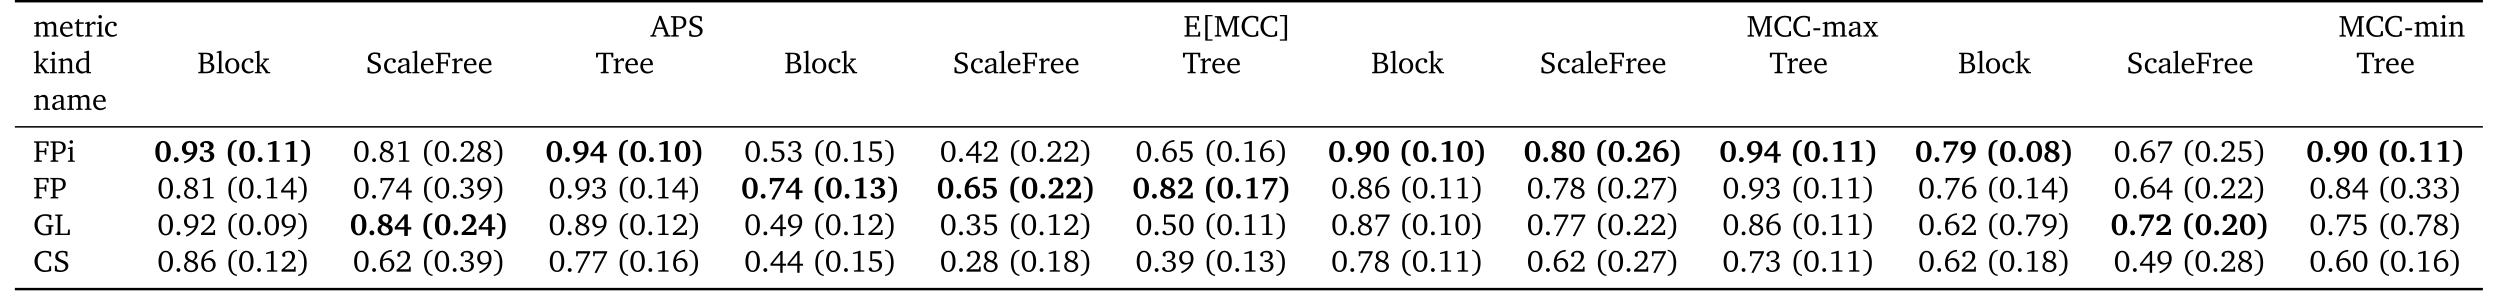 <svg xmlns="http://www.w3.org/2000/svg" xmlns:xlink="http://www.w3.org/1999/xlink" width="1217.185" height="142.175" viewBox="0 0 1217.185 142.175">
<defs>
<g>
<g id="glyph-0-0">
<path d="M 6.75 -6.297 C 6.406 -6.953 5.844 -7.297 5.109 -7.297 C 4.484 -7.297 3.719 -6.984 2.734 -6.406 L 2.734 -7.219 L 2.172 -7.219 L 0.453 -6.688 L 0.453 -6.219 L 1.5 -6.219 L 1.5 -0.844 L 1.25 -0.609 L 0.453 -0.531 L 0.453 0 L 3.703 0 L 3.703 -0.531 L 2.984 -0.609 L 2.734 -0.844 L 2.734 -5.828 C 3.391 -6.156 3.938 -6.312 4.422 -6.312 C 5.312 -6.312 5.734 -5.828 5.734 -4.781 L 5.734 -0.844 L 5.484 -0.609 L 4.766 -0.531 L 4.766 0 L 7.938 0 L 7.938 -0.531 L 7.234 -0.609 L 6.969 -0.844 L 6.969 -5.828 C 7.609 -6.141 8.172 -6.312 8.641 -6.312 C 9.562 -6.312 9.984 -5.828 9.984 -4.781 L 9.984 -0.844 L 9.719 -0.609 L 9.016 -0.531 L 9.016 0 L 12.266 0 L 12.266 -0.531 L 11.469 -0.609 L 11.219 -0.844 L 11.219 -5.031 C 11.219 -6.516 10.469 -7.297 9.297 -7.297 C 8.703 -7.297 7.859 -6.953 6.75 -6.297 Z M 6.75 -6.297 "/>
</g>
<g id="glyph-0-1">
<path d="M 6.656 -1.578 C 5.812 -1.016 5.062 -0.719 4.328 -0.719 C 2.828 -0.719 1.828 -1.844 1.828 -3.75 L 1.828 -3.906 L 6.641 -3.906 C 6.656 -4.078 6.656 -4.219 6.656 -4.375 C 6.656 -6.203 5.609 -7.297 3.984 -7.297 C 1.984 -7.297 0.547 -5.766 0.547 -3.516 C 0.547 -1.344 1.906 0.141 3.859 0.141 C 4.797 0.141 5.766 -0.156 6.656 -0.766 Z M 5.328 -4.531 L 1.906 -4.531 C 1.984 -5.797 2.844 -6.625 3.797 -6.625 C 4.781 -6.625 5.328 -5.969 5.328 -4.766 Z M 5.328 -4.531 "/>
</g>
<g id="glyph-0-2">
<path d="M 1.312 -6.25 L 1.312 -1.453 C 1.312 -0.406 1.625 0.047 2.859 0.047 C 3.438 0.047 4.094 -0.062 4.797 -0.281 L 4.797 -0.828 C 4.453 -0.766 4.109 -0.719 3.781 -0.719 C 2.734 -0.719 2.547 -1.203 2.547 -2.328 L 2.547 -6.25 L 4.797 -6.25 L 4.797 -6.953 L 2.547 -6.953 L 2.547 -8.531 L 1.984 -8.531 L 1.359 -7.141 L 0.375 -6.719 L 0.375 -6.25 Z M 1.312 -6.25 "/>
</g>
<g id="glyph-0-3">
<path d="M 0.453 0 L 4.031 0 L 4.031 -0.531 L 2.984 -0.609 L 2.734 -0.844 L 2.734 -5.094 C 3.344 -5.812 3.859 -6.188 4.359 -6.188 C 4.672 -6.188 4.922 -6.062 5.109 -5.828 L 5.594 -5.828 L 5.594 -7.109 C 5.281 -7.234 5 -7.297 4.703 -7.297 C 4.578 -7.297 4.438 -7.297 4.328 -7.266 C 3.797 -6.828 3.25 -6.359 2.734 -5.828 L 2.734 -7.219 L 2.172 -7.219 L 0.453 -6.688 L 0.453 -6.219 L 1.5 -6.219 L 1.5 -0.844 L 1.234 -0.609 L 0.453 -0.531 Z M 0.453 0 "/>
</g>
<g id="glyph-0-4">
<path d="M 2.172 -10.516 C 1.688 -10.516 1.312 -10.156 1.312 -9.656 C 1.312 -9.188 1.688 -8.812 2.172 -8.812 C 2.641 -8.812 3.031 -9.188 3.031 -9.656 C 3.031 -10.141 2.641 -10.516 2.172 -10.516 Z M 2.234 -7.219 L 0.516 -6.688 L 0.516 -6.219 L 1.562 -6.219 L 1.562 -0.844 L 1.312 -0.609 L 0.516 -0.531 L 0.516 0 L 3.859 0 L 3.859 -0.531 L 3.062 -0.609 L 2.797 -0.844 L 2.797 -7.219 Z M 2.234 -7.219 "/>
</g>
<g id="glyph-0-5">
<path d="M 6.312 -0.625 L 6.312 -1.391 C 5.688 -0.984 5.078 -0.766 4.422 -0.766 C 2.875 -0.766 1.906 -1.859 1.906 -3.688 C 1.906 -5.562 2.812 -6.703 4.094 -6.703 C 4.344 -6.703 4.578 -6.625 4.797 -6.5 L 4.797 -5.281 C 5.016 -5.125 5.25 -5.047 5.469 -5.047 C 5.969 -5.047 6.297 -5.359 6.297 -5.844 C 6.297 -6.703 5.5 -7.297 4.078 -7.297 C 1.984 -7.297 0.547 -5.797 0.547 -3.578 C 0.547 -1.375 1.875 0.109 3.891 0.109 C 4.703 0.109 5.5 -0.156 6.312 -0.625 Z M 6.312 -0.625 "/>
</g>
<g id="glyph-0-6">
<path d="M 4.219 -10.094 L 0.75 -0.781 L -0.125 -0.609 L -0.125 0 L 2.797 0 L 2.797 -0.609 L 1.828 -0.688 L 1.672 -0.891 L 2.734 -3.734 L 6.234 -3.734 L 7.312 -0.891 L 7.203 -0.688 L 6.281 -0.609 L 6.281 0 L 9.656 0 L 9.656 -0.609 L 8.766 -0.781 L 5.203 -10.094 Z M 4.453 -8.531 L 5.984 -4.406 L 2.984 -4.406 Z M 4.453 -8.531 "/>
</g>
<g id="glyph-0-7">
<path d="M 0.484 0 L 4.234 0 L 4.234 -0.609 L 3.188 -0.688 L 2.922 -0.891 L 2.922 -3.812 C 3.391 -3.781 3.766 -3.75 4.047 -3.75 C 6.438 -3.75 7.891 -5.031 7.891 -6.938 C 7.891 -9.203 6.609 -9.969 3.766 -9.969 L 0.375 -9.969 L 0.375 -9.375 L 1.344 -9.281 L 1.594 -9.078 L 1.594 -0.891 L 1.344 -0.688 L 0.484 -0.609 Z M 2.922 -4.531 L 2.922 -9.25 C 3.188 -9.281 3.469 -9.281 3.703 -9.281 C 5.609 -9.281 6.516 -8.562 6.516 -6.969 C 6.516 -5.328 5.609 -4.453 3.906 -4.453 C 3.688 -4.453 3.359 -4.484 2.922 -4.531 Z M 2.922 -4.531 "/>
</g>
<g id="glyph-0-8">
<path d="M 0.891 -0.297 C 1.578 0 2.5 0.172 3.562 0.172 C 5.938 0.172 7.422 -1.062 7.422 -2.812 C 7.422 -3.469 7.188 -4.016 6.766 -4.438 C 6.078 -5.109 5.281 -5.344 4.516 -5.656 C 3.156 -6.234 2.438 -6.609 2.438 -7.609 C 2.438 -8.688 3.188 -9.406 4.453 -9.406 C 4.984 -9.406 5.422 -9.297 5.797 -9.094 L 6.016 -8.844 L 6.234 -7.438 L 7.016 -7.438 L 7.016 -9.734 C 6.141 -10.016 5.312 -10.156 4.484 -10.156 C 2.375 -10.156 1.062 -8.969 1.062 -7.297 C 1.062 -5.859 1.922 -5.312 3.562 -4.594 C 5.188 -3.891 6.047 -3.625 6.047 -2.391 C 6.047 -1.359 5.25 -0.609 3.797 -0.609 C 3.141 -0.609 2.578 -0.734 2.141 -0.953 L 1.953 -1.203 L 1.766 -2.906 L 0.891 -2.906 Z M 0.891 -0.297 "/>
</g>
<g id="glyph-0-9">
<path d="M 0.484 0 L 8.141 0 L 8.141 -2.422 L 7.375 -2.422 L 7.125 -0.922 L 6.906 -0.688 L 2.922 -0.688 L 2.922 -4.844 L 5.359 -4.844 L 5.578 -4.625 L 5.719 -3.547 L 6.422 -3.547 L 6.422 -6.828 L 5.719 -6.828 L 5.578 -5.734 L 5.359 -5.531 L 2.922 -5.531 L 2.922 -9.281 L 6.359 -9.281 L 6.562 -9.062 L 6.781 -7.797 L 7.609 -7.797 L 7.609 -9.969 L 0.484 -9.969 L 0.484 -9.375 L 1.344 -9.281 L 1.594 -9.078 L 1.594 -0.891 L 1.344 -0.688 L 0.484 -0.609 Z M 0.484 0 "/>
</g>
<g id="glyph-0-10">
<path d="M 2.062 -10.516 L 2.062 1.969 L 5.594 1.969 L 5.594 1.344 L 3.234 1.344 L 3.234 -9.875 L 5.594 -9.875 L 5.594 -10.516 Z M 2.062 -10.516 "/>
</g>
<g id="glyph-0-11">
<path d="M 0.453 0 L 3.594 0 L 3.594 -0.609 L 2.688 -0.734 L 2.422 -1.016 L 2.422 -9.125 L 5.812 0 L 6.453 0 L 9.969 -9.266 L 9.969 -0.891 L 9.828 -0.688 L 8.844 -0.609 L 8.844 0 L 12.391 0 L 12.391 -0.609 L 11.453 -0.688 L 11.281 -0.891 L 11.281 -9.078 L 11.453 -9.281 L 12.391 -9.375 L 12.391 -9.969 L 9.219 -9.969 L 9.219 -9.516 L 6.391 -2.109 L 3.594 -9.562 L 3.594 -9.969 L 0.453 -9.969 L 0.453 -9.375 L 1.422 -9.281 L 1.625 -9.078 L 1.625 -1.016 L 1.359 -0.734 L 0.453 -0.609 Z M 0.453 0 "/>
</g>
<g id="glyph-0-12">
<path d="M 8.734 -0.344 L 8.734 -2.688 L 7.906 -2.688 L 7.578 -1.047 L 7.344 -0.797 C 6.891 -0.672 6.469 -0.609 6.047 -0.609 C 3.641 -0.609 2.172 -2.281 2.172 -5.094 C 2.172 -7.75 3.609 -9.359 5.828 -9.359 C 6.406 -9.359 6.938 -9.234 7.484 -8.969 L 7.688 -8.703 L 7.906 -7.359 L 8.734 -7.359 L 8.734 -9.641 C 7.656 -9.984 6.672 -10.156 5.797 -10.156 C 2.703 -10.156 0.641 -8.078 0.641 -5 C 0.641 -3.047 1.625 -1.328 3.203 -0.422 C 3.891 -0.031 4.75 0.172 5.734 0.172 C 6.734 0.172 7.75 0 8.734 -0.344 Z M 8.734 -0.344 "/>
</g>
<g id="glyph-0-13">
<path d="M 0.688 -10.516 L 0.688 -9.875 L 3.031 -9.875 L 3.031 1.344 L 0.688 1.344 L 0.688 1.969 L 4.188 1.969 L 4.188 -10.516 Z M 0.688 -10.516 "/>
</g>
<g id="glyph-0-14">
<path d="M 0.703 -4.078 L 0.703 -3.078 L 4.047 -3.078 L 4.047 -4.078 Z M 0.703 -4.078 "/>
</g>
<g id="glyph-0-15">
<path d="M 4.969 -0.859 L 5.156 0 L 7.25 0 L 7.25 -0.531 L 6.469 -0.609 L 6.203 -0.844 L 6.203 -5.156 C 6.203 -6.656 5.547 -7.297 3.984 -7.297 C 2.109 -7.297 0.984 -6.516 0.984 -5.609 C 0.984 -5.266 1.094 -5.156 1.438 -5.156 L 2.469 -5.156 L 2.469 -6.406 C 2.875 -6.562 3.219 -6.641 3.594 -6.641 C 4.672 -6.641 4.969 -6.156 4.969 -4.984 L 4.969 -4.5 C 1.984 -3.797 0.625 -3.344 0.625 -1.797 C 0.625 -0.688 1.359 0.109 2.531 0.109 C 3.234 0.109 4.031 -0.219 4.969 -0.859 Z M 4.969 -1.359 C 4.219 -0.938 3.609 -0.703 3.125 -0.703 C 2.375 -0.703 1.938 -1.188 1.938 -1.922 C 1.938 -3 2.875 -3.406 4.969 -3.984 Z M 4.969 -1.359 "/>
</g>
<g id="glyph-0-16">
<path d="M 0.266 -7.141 L 0.266 -6.594 L 1.172 -6.438 L 3.172 -3.531 L 1.031 -0.672 L 0.172 -0.547 L 0.172 0 L 2.984 0 L 2.984 -0.547 L 2.141 -0.656 L 2.062 -0.828 L 3.578 -2.984 L 4.969 -0.766 L 4.891 -0.656 L 4.266 -0.547 L 4.266 0 L 7.438 0 L 7.438 -0.547 L 6.531 -0.672 L 4.359 -3.844 L 6.312 -6.453 L 7.141 -6.594 L 7.141 -7.141 L 4.469 -7.141 L 4.469 -6.594 L 5.188 -6.516 L 5.312 -6.312 L 3.953 -4.406 L 2.703 -6.359 L 2.781 -6.516 L 3.469 -6.594 L 3.469 -7.141 Z M 0.266 -7.141 "/>
</g>
<g id="glyph-0-17">
<path d="M 0.453 0 L 3.703 0 L 3.703 -0.531 L 2.984 -0.609 L 2.734 -0.844 L 2.734 -5.828 C 3.375 -6.156 3.922 -6.312 4.391 -6.312 C 5.5 -6.312 5.906 -5.875 5.906 -4.781 L 5.906 -0.844 L 5.641 -0.609 L 4.938 -0.531 L 4.938 0 L 8.188 0 L 8.188 -0.531 L 7.391 -0.609 L 7.125 -0.844 L 7.125 -5.031 C 7.125 -6.516 6.422 -7.297 5.125 -7.297 C 4.484 -7.297 3.734 -6.953 2.734 -6.406 L 2.734 -7.219 L 2.172 -7.219 L 0.453 -6.688 L 0.453 -6.219 L 1.5 -6.219 L 1.5 -0.844 L 1.25 -0.609 L 0.453 -0.531 Z M 0.453 0 "/>
</g>
<g id="glyph-0-18">
<path d="M 0.375 0 L 3.625 0 L 3.625 -0.531 L 2.922 -0.609 L 2.656 -0.844 L 2.656 -3.375 L 3.516 -3.375 L 5.531 -0.484 L 5.531 0 L 7.844 0 L 7.844 -0.562 L 6.891 -0.641 L 4.281 -4.328 L 6.312 -6.484 L 7.266 -6.594 L 7.266 -7.141 L 4.438 -7.141 L 4.438 -6.594 L 5.109 -6.531 L 5.219 -6.328 L 2.938 -3.797 L 2.656 -3.797 L 2.656 -10.938 L 2.094 -10.938 L 0.281 -10.406 L 0.281 -9.938 L 1.422 -9.938 L 1.422 -0.844 L 1.172 -0.609 L 0.375 -0.531 Z M 0.375 0 "/>
</g>
<g id="glyph-0-19">
<path d="M 5.688 -9.938 L 5.688 -7.141 C 5.234 -7.25 4.781 -7.312 4.375 -7.312 C 2.109 -7.312 0.531 -5.719 0.531 -3.344 C 0.531 -1.266 1.781 0.141 3.406 0.141 C 4.219 0.141 4.938 -0.156 5.688 -0.766 L 5.688 0 L 7.891 0 L 7.891 -0.531 L 7.172 -0.609 L 6.922 -0.844 L 6.922 -10.938 L 6.359 -10.938 L 4.547 -10.406 L 4.547 -9.938 Z M 5.688 -1.328 C 5.141 -0.984 4.609 -0.797 4.078 -0.797 C 2.734 -0.797 1.844 -1.859 1.844 -3.594 C 1.844 -5.453 2.875 -6.656 4.391 -6.656 C 4.734 -6.656 5.188 -6.562 5.688 -6.422 Z M 5.688 -1.328 "/>
</g>
<g id="glyph-0-20">
<path d="M 0.484 -9.969 L 0.484 -9.375 L 1.344 -9.281 L 1.594 -9.078 L 1.594 -0.891 L 1.344 -0.688 L 0.484 -0.609 L 0.484 0 L 4.406 0 C 6.938 0 8.297 -1.047 8.297 -2.906 C 8.297 -4.375 7.297 -5.281 5.531 -5.297 C 6.953 -5.672 7.688 -6.438 7.688 -7.562 C 7.688 -9.203 6.547 -9.969 4.281 -9.969 Z M 2.922 -5.453 L 2.922 -9.266 C 3.297 -9.281 3.578 -9.312 3.781 -9.312 C 5.406 -9.312 6.219 -8.703 6.219 -7.5 C 6.219 -6.062 5.344 -5.438 3.484 -5.438 C 3.312 -5.438 3.125 -5.438 2.922 -5.453 Z M 2.922 -0.75 L 2.922 -4.703 C 3.5 -4.766 4 -4.797 4.391 -4.797 C 6.031 -4.797 6.828 -4.156 6.828 -2.812 C 6.828 -1.312 5.906 -0.703 3.922 -0.703 C 3.609 -0.703 3.281 -0.719 2.922 -0.75 Z M 2.922 -0.75 "/>
</g>
<g id="glyph-0-21">
<path d="M 0.422 0 L 3.891 0 L 3.891 -0.531 L 3.047 -0.609 L 2.781 -0.844 L 2.781 -10.938 L 2.219 -10.938 L 0.406 -10.406 L 0.406 -9.938 L 1.547 -9.938 L 1.547 -0.844 L 1.297 -0.609 L 0.422 -0.531 Z M 0.422 0 "/>
</g>
<g id="glyph-0-22">
<path d="M 4 -7.297 C 1.984 -7.297 0.547 -5.797 0.547 -3.578 C 0.547 -1.375 2 0.141 4 0.141 C 5.984 0.141 7.453 -1.375 7.453 -3.578 C 7.453 -5.781 6 -7.297 4 -7.297 Z M 4 -6.656 C 5.203 -6.656 6.062 -5.5 6.062 -3.578 C 6.062 -1.656 5.203 -0.5 4 -0.5 C 2.812 -0.5 1.953 -1.672 1.953 -3.578 C 1.953 -5.516 2.797 -6.656 4 -6.656 Z M 4 -6.656 "/>
</g>
<g id="glyph-0-23">
<path d="M 0.484 0 L 4.234 0 L 4.234 -0.609 L 3.188 -0.688 L 2.922 -0.891 L 2.922 -4.703 L 5.359 -4.703 L 5.578 -4.469 L 5.719 -3.391 L 6.422 -3.391 L 6.422 -6.672 L 5.719 -6.672 L 5.578 -5.594 L 5.359 -5.375 L 2.922 -5.375 L 2.922 -9.281 L 6.266 -9.281 L 6.469 -9.062 L 6.688 -7.656 L 7.5 -7.656 L 7.5 -9.969 L 0.375 -9.969 L 0.375 -9.375 L 1.344 -9.281 L 1.594 -9.078 L 1.594 -0.891 L 1.344 -0.688 L 0.484 -0.609 Z M 0.484 0 "/>
</g>
<g id="glyph-0-24">
<path d="M 0.234 -9.969 L 0.234 -7.688 L 1.062 -7.688 L 1.266 -9.062 L 1.469 -9.281 L 3.766 -9.281 L 3.766 -0.891 L 3.484 -0.688 L 2.5 -0.609 L 2.5 0 L 6.375 0 L 6.375 -0.609 L 5.375 -0.688 L 5.109 -0.891 L 5.109 -9.281 L 7.406 -9.281 L 7.609 -9.062 L 7.812 -7.688 L 8.641 -7.688 L 8.641 -9.969 Z M 0.234 -9.969 "/>
</g>
<g id="glyph-0-25">
<path d="M 4.125 -10.156 C 2 -10.156 0.609 -8.281 0.609 -5 C 0.609 -1.703 2 0.172 4.125 0.172 C 6.25 0.172 7.656 -1.703 7.656 -5 C 7.656 -8.281 6.25 -10.156 4.125 -10.156 Z M 4.125 -9.453 C 5.5 -9.453 6.234 -7.938 6.234 -5 C 6.234 -2.047 5.5 -0.531 4.125 -0.531 C 2.766 -0.531 2 -2.031 2 -4.984 C 2 -7.938 2.766 -9.453 4.125 -9.453 Z M 4.125 -9.453 "/>
</g>
<g id="glyph-0-26">
<path d="M 2.062 -1.75 C 1.547 -1.75 1.109 -1.344 1.109 -0.797 C 1.109 -0.266 1.547 0.141 2.062 0.141 C 2.578 0.141 3 -0.281 3 -0.797 C 3 -1.344 2.578 -1.75 2.062 -1.75 Z M 2.062 -1.75 "/>
</g>
<g id="glyph-0-27">
<path d="M 4.766 -5.484 C 3.156 -6.062 2.359 -6.734 2.359 -7.719 C 2.359 -8.688 3.141 -9.469 4.156 -9.469 C 5.25 -9.469 5.953 -8.719 5.953 -7.531 C 5.953 -6.75 5.547 -5.984 4.766 -5.484 Z M 5.391 -5.219 C 6.5 -5.797 7.109 -6.703 7.109 -7.688 C 7.109 -9.125 5.984 -10.172 4.203 -10.172 C 2.359 -10.172 1.125 -9.062 1.125 -7.484 C 1.125 -6.422 1.672 -5.625 2.688 -5.203 C 1.344 -4.688 0.656 -3.797 0.656 -2.625 C 0.656 -0.953 1.953 0.234 4.094 0.234 C 6.156 0.234 7.516 -1.078 7.516 -2.656 C 7.516 -3.812 6.797 -4.719 5.391 -5.219 Z M 3.25 -4.891 C 5.25 -4.141 6.234 -3.688 6.234 -2.516 C 6.234 -1.344 5.406 -0.531 4.125 -0.531 C 2.703 -0.531 1.797 -1.406 1.797 -2.719 C 1.797 -3.719 2.25 -4.359 3.25 -4.891 Z M 3.25 -4.891 "/>
</g>
<g id="glyph-0-28">
<path d="M 4.625 -10.156 L 1.391 -9.188 L 1.391 -8.562 L 3.734 -8.969 L 3.734 -0.984 L 3.547 -0.734 L 1.844 -0.641 L 1.844 0 L 6.828 0 L 6.828 -0.625 L 5.219 -0.703 L 5.031 -0.922 L 5.031 -10.156 Z M 4.625 -10.156 "/>
</g>
<g id="glyph-0-29">
<path d="M 5.734 -10.672 C 3.094 -10.344 1.578 -8.094 1.578 -4.234 C 1.578 -0.438 3.156 1.812 5.734 2.109 L 5.734 1.484 C 3.75 1.141 2.844 -0.734 2.844 -4.219 C 2.844 -7.781 3.703 -9.688 5.734 -10.047 Z M 5.734 -10.672 "/>
</g>
<g id="glyph-0-30">
<path d="M 2.094 -1.172 C 5.375 -3.797 7.172 -5.469 7.172 -7.344 C 7.172 -9.016 6 -10.156 4.094 -10.156 C 2.25 -10.156 0.938 -9.094 0.938 -8.047 C 0.938 -7.547 1.25 -7.219 1.766 -7.219 C 2 -7.219 2.234 -7.297 2.438 -7.438 L 2.438 -9.031 C 2.875 -9.281 3.312 -9.391 3.766 -9.391 C 5 -9.391 5.734 -8.562 5.734 -7.141 C 5.734 -5.203 3.875 -3.578 0.625 -0.938 L 0.625 0 L 7.5 0 L 7.5 -2.438 L 6.828 -2.438 L 6.562 -1.172 Z M 2.094 -1.172 "/>
</g>
<g id="glyph-0-31">
<path d="M 0.453 -10.672 L 0.453 -10.047 C 2.5 -9.688 3.359 -7.781 3.359 -4.219 C 3.359 -0.734 2.453 1.141 0.453 1.484 L 0.453 2.109 C 3.047 1.812 4.625 -0.438 4.625 -4.234 C 4.625 -8.094 3.109 -10.344 0.453 -10.672 Z M 0.453 -10.672 "/>
</g>
<g id="glyph-0-32">
<path d="M 1.5 -9.969 L 1.5 -5.062 C 1.828 -5.125 2.266 -5.156 2.812 -5.156 C 4.875 -5.156 5.906 -4.453 5.906 -2.922 C 5.906 -1.547 4.953 -0.547 3.547 -0.547 C 3.219 -0.547 2.875 -0.609 2.562 -0.734 L 1.969 -2 C 1.812 -2.031 1.688 -2.047 1.609 -2.047 C 1.094 -2.047 0.75 -1.719 0.75 -1.266 C 0.75 -0.547 1.766 0.141 3.297 0.141 C 5.734 0.141 7.266 -1.312 7.266 -3.219 C 7.266 -4.922 6 -6.078 4.016 -6.078 C 3.531 -6.078 3 -6 2.422 -5.844 L 2.422 -8.812 L 6.828 -8.812 L 6.828 -9.969 Z M 1.5 -9.969 "/>
</g>
<g id="glyph-0-33">
<path d="M 4.703 -5.25 C 6.172 -5.656 6.922 -6.516 6.922 -7.656 C 6.922 -9.156 5.781 -10.156 4 -10.156 C 2.141 -10.156 0.859 -9.156 0.859 -8.172 C 0.859 -7.703 1.188 -7.375 1.672 -7.375 C 1.906 -7.375 2.094 -7.438 2.281 -7.562 L 2.281 -8.953 C 2.703 -9.25 3.172 -9.391 3.688 -9.391 C 4.828 -9.391 5.578 -8.641 5.578 -7.453 C 5.578 -6.25 4.766 -5.547 3.266 -5.547 C 3.172 -5.547 3.062 -5.562 2.953 -5.562 L 2.953 -4.688 C 3.234 -4.719 3.5 -4.734 3.75 -4.734 C 5.172 -4.734 5.938 -4.062 5.938 -2.875 C 5.938 -1.562 4.969 -0.531 3.609 -0.531 C 3.172 -0.531 2.75 -0.656 2.344 -0.891 L 1.891 -2.156 C 1.719 -2.219 1.578 -2.234 1.438 -2.234 C 0.969 -2.234 0.609 -1.906 0.609 -1.469 C 0.609 -0.719 1.781 0.156 3.547 0.156 C 5.844 0.156 7.312 -1.188 7.312 -2.859 C 7.312 -4.203 6.359 -5.125 4.703 -5.25 Z M 4.703 -5.25 "/>
</g>
<g id="glyph-0-34">
<path d="M 5.469 -10.062 L 0.406 -3.844 L 0.406 -2.875 L 5.188 -2.875 L 5.188 0.547 L 6.328 0.547 L 6.328 -2.875 L 8.016 -2.875 L 8.016 -3.844 L 6.328 -3.844 L 6.328 -10.062 Z M 5.188 -8.438 L 5.188 -3.844 L 1.516 -3.844 Z M 5.188 -8.438 "/>
</g>
<g id="glyph-0-35">
<path d="M 6.578 -10.609 C 2.938 -10.375 0.75 -7.922 0.75 -4.109 C 0.75 -1.438 2.203 0.172 4.203 0.172 C 6.234 0.172 7.797 -1.359 7.797 -3.375 C 7.797 -5.266 6.484 -6.609 4.703 -6.609 C 3.828 -6.609 2.953 -6.297 2.188 -5.703 C 2.641 -8.344 4.156 -9.75 6.531 -9.75 L 6.578 -9.75 Z M 2.156 -5.047 C 2.766 -5.5 3.484 -5.719 4.312 -5.719 C 5.578 -5.719 6.453 -4.766 6.453 -3.234 C 6.453 -1.672 5.562 -0.531 4.328 -0.531 C 2.922 -0.531 2.125 -1.781 2.125 -4.141 C 2.125 -4.422 2.125 -4.734 2.156 -5.047 Z M 2.156 -5.047 "/>
</g>
<g id="glyph-0-36">
<path d="M 1.062 -9.969 L 1.062 -7.484 L 1.75 -7.484 L 1.984 -8.844 L 6.562 -8.844 L 1.719 0.547 L 2.953 0.547 L 2.953 0.219 L 7.891 -9.375 L 7.891 -9.969 Z M 1.062 -9.969 "/>
</g>
<g id="glyph-0-37">
<path d="M 6.109 -4.734 C 5.438 -4.391 4.812 -4.219 4.234 -4.219 C 2.828 -4.219 2.031 -5.125 2.031 -6.781 C 2.031 -8.406 2.906 -9.422 4.125 -9.422 C 5.484 -9.422 6.281 -8.328 6.281 -6.234 C 6.281 -5.766 6.219 -5.266 6.109 -4.734 Z M 1.875 0.766 C 5.547 -0.625 7.609 -3.391 7.609 -6.312 C 7.609 -8.703 6.344 -10.125 4.266 -10.125 C 2.125 -10.125 0.641 -8.656 0.641 -6.609 C 0.641 -4.688 1.891 -3.422 3.688 -3.422 C 4.344 -3.422 5.078 -3.609 5.906 -4 C 5.266 -2.281 3.812 -0.984 1.531 0.094 Z M 1.875 0.766 "/>
</g>
<g id="glyph-0-38">
<path d="M 6.203 -4.781 L 6.203 -4.172 L 7.25 -4.094 L 7.5 -3.891 L 7.5 -0.797 C 6.922 -0.672 6.422 -0.609 5.984 -0.609 C 3.656 -0.609 2.172 -2.281 2.172 -5.094 C 2.172 -7.766 3.594 -9.359 5.875 -9.359 C 6.469 -9.359 7.016 -9.234 7.562 -8.969 L 7.766 -8.703 L 8 -7.359 L 8.828 -7.359 L 8.828 -9.719 C 7.844 -10 6.875 -10.156 5.969 -10.156 C 2.688 -10.156 0.641 -8.125 0.641 -5 C 0.641 -3.047 1.609 -1.328 3.203 -0.422 C 3.891 -0.031 4.766 0.172 5.766 0.172 C 6.641 0.172 7.672 0 8.844 -0.344 L 8.844 -3.891 L 9.094 -4.094 L 9.906 -4.172 L 9.906 -4.781 Z M 6.203 -4.781 "/>
</g>
<g id="glyph-0-39">
<path d="M 0.406 0 L 7.516 0 L 7.516 -2.703 L 6.75 -2.703 L 6.5 -0.922 L 6.281 -0.688 L 2.922 -0.688 L 2.922 -9.078 L 3.188 -9.281 L 4.031 -9.375 L 4.031 -9.969 L 0.406 -9.969 L 0.406 -9.375 L 1.344 -9.281 L 1.594 -9.078 L 1.594 -0.891 L 1.344 -0.688 L 0.406 -0.609 Z M 0.406 0 "/>
</g>
<g id="glyph-1-0">
<path d="M 4.359 -10.156 C 2.062 -10.156 0.594 -8.266 0.594 -4.984 C 0.594 -1.688 2.062 0.172 4.359 0.172 C 6.656 0.172 8.141 -1.703 8.141 -4.984 C 8.141 -8.25 6.656 -10.156 4.359 -10.156 Z M 4.375 -9.312 C 5.547 -9.312 6.125 -7.875 6.125 -5 C 6.125 -2.109 5.547 -0.672 4.375 -0.672 C 3.188 -0.672 2.609 -2.125 2.609 -5.031 C 2.609 -7.891 3.219 -9.312 4.375 -9.312 Z M 4.375 -9.312 "/>
</g>
<g id="glyph-1-1">
<path d="M 2.141 -2.25 C 1.5 -2.25 0.984 -1.719 0.984 -1.062 C 0.984 -0.406 1.5 0.125 2.141 0.125 C 2.797 0.125 3.328 -0.406 3.328 -1.062 C 3.328 -1.703 2.797 -2.25 2.141 -2.25 Z M 2.141 -2.25 "/>
</g>
<g id="glyph-1-2">
<path d="M 6.016 -4.766 C 5.562 -4.547 5.141 -4.438 4.719 -4.438 C 3.391 -4.438 2.594 -5.297 2.594 -6.828 C 2.594 -8.344 3.344 -9.266 4.312 -9.266 C 5.422 -9.266 6.172 -8.203 6.172 -6.219 C 6.172 -5.703 6.109 -5.234 6.016 -4.766 Z M 1.922 0.781 C 5.906 -0.469 8.109 -3.172 8.109 -6.219 C 8.109 -8.641 6.703 -10.156 4.516 -10.156 C 2.156 -10.156 0.625 -8.672 0.625 -6.516 C 0.625 -4.625 1.922 -3.312 3.656 -3.312 C 4.391 -3.312 5.094 -3.516 5.812 -3.891 C 5.266 -2.328 4.078 -1.172 2.188 -0.312 L 1.516 -0.188 Z M 1.922 0.781 "/>
</g>
<g id="glyph-1-3">
<path d="M 4.969 -5.25 C 6.562 -5.609 7.406 -6.453 7.406 -7.625 C 7.406 -9.062 6.156 -10.141 4.172 -10.141 C 2.156 -10.141 0.859 -9.156 0.859 -8.078 C 0.859 -7.484 1.297 -7.062 1.938 -7.062 C 2.25 -7.062 2.484 -7.125 2.719 -7.266 L 2.719 -9 C 3.016 -9.125 3.297 -9.188 3.547 -9.188 C 4.641 -9.188 5.391 -8.453 5.391 -7.422 C 5.391 -6.266 4.609 -5.594 3.203 -5.594 C 3.078 -5.594 2.922 -5.594 2.781 -5.609 L 2.781 -4.531 C 3.188 -4.594 3.484 -4.609 3.703 -4.609 C 4.969 -4.609 5.75 -3.859 5.75 -2.781 C 5.75 -1.625 4.891 -0.719 3.766 -0.719 C 3.469 -0.719 3.125 -0.781 2.734 -0.938 L 2.266 -2.547 C 2.031 -2.609 1.859 -2.656 1.672 -2.656 C 1.047 -2.656 0.625 -2.281 0.625 -1.688 C 0.625 -0.719 1.797 0.156 3.625 0.156 C 6.188 0.156 7.766 -1.188 7.766 -2.875 C 7.766 -4.219 6.781 -5.109 4.969 -5.25 Z M 4.969 -5.25 "/>
</g>
<g id="glyph-1-4">
<path d="M 5.734 -10.672 C 2.969 -10.547 1.359 -8.297 1.359 -4.234 C 1.359 -0.25 3.016 2 5.734 2.109 L 5.734 1.359 C 3.938 1.141 3.109 -0.703 3.109 -4.219 C 3.109 -7.797 3.875 -9.656 5.734 -9.906 Z M 5.734 -10.672 "/>
</g>
<g id="glyph-1-5">
<path d="M 4.828 -10.125 L 1.625 -9.031 L 1.625 -8.281 L 3.734 -8.594 L 3.859 -8.406 L 3.859 -1.094 L 3.688 -0.828 L 2.203 -0.75 L 2.203 0 L 7.359 0 L 7.359 -0.75 L 5.953 -0.797 L 5.797 -1.047 L 5.797 -10.125 Z M 4.828 -10.125 "/>
</g>
<g id="glyph-1-6">
<path d="M 0.547 -10.672 L 0.547 -9.906 C 2.375 -9.703 3.188 -7.844 3.188 -4.297 C 3.188 -0.734 2.391 1.109 0.547 1.359 L 0.547 2.109 C 3.234 1.984 4.891 -0.266 4.891 -4.281 C 4.891 -8.281 3.25 -10.531 0.547 -10.672 Z M 0.547 -10.672 "/>
</g>
<g id="glyph-1-7">
<path d="M 5.281 -10.062 L 0.375 -3.891 L 0.375 -2.688 L 5 -2.688 L 5 0.453 L 6.734 0.453 L 6.734 -2.688 L 8.406 -2.688 L 8.406 -3.859 L 6.734 -3.859 L 6.734 -10.062 Z M 5 -8.016 L 5 -3.859 L 1.719 -3.859 Z M 5 -8.016 "/>
</g>
<g id="glyph-1-8">
<path d="M 5.156 -5.625 C 3.656 -6.219 2.922 -6.844 2.922 -7.781 C 2.922 -8.641 3.516 -9.281 4.359 -9.281 C 5.297 -9.281 5.922 -8.547 5.922 -7.453 C 5.922 -6.734 5.656 -6.109 5.156 -5.625 Z M 5.859 -5.297 C 7.016 -5.797 7.609 -6.594 7.609 -7.594 C 7.609 -9.062 6.422 -10.172 4.5 -10.172 C 2.391 -10.172 1.062 -9.031 1.062 -7.344 C 1.062 -6.281 1.594 -5.5 2.625 -5.016 C 1.328 -4.641 0.625 -3.812 0.625 -2.656 C 0.625 -1.031 2.016 0.219 4.219 0.219 C 6.609 0.219 8.016 -1 8.016 -2.703 C 8.016 -3.953 7.312 -4.766 5.859 -5.297 Z M 3.297 -4.672 C 5.203 -3.922 6.125 -3.359 6.125 -2.266 C 6.125 -1.344 5.422 -0.688 4.359 -0.688 C 3.219 -0.688 2.375 -1.578 2.375 -2.828 C 2.375 -3.547 2.672 -4.094 3.297 -4.672 Z M 3.297 -4.672 "/>
</g>
<g id="glyph-1-9">
<path d="M 2.578 -1.516 C 5.875 -3.766 7.594 -5.344 7.594 -7.25 C 7.594 -8.969 6.328 -10.156 4.344 -10.156 C 2.203 -10.156 0.844 -9.109 0.844 -7.875 C 0.844 -7.25 1.266 -6.828 1.922 -6.828 C 2.219 -6.828 2.531 -6.922 2.859 -7.109 L 2.859 -9.016 C 3.156 -9.141 3.453 -9.203 3.719 -9.203 C 4.844 -9.203 5.547 -8.438 5.547 -7.125 C 5.547 -5.266 3.844 -3.609 0.719 -1.172 L 0.719 0 L 7.906 0 L 7.906 -2.828 L 7 -2.828 L 6.734 -1.516 Z M 2.578 -1.516 "/>
</g>
<g id="glyph-1-10">
<path d="M 6.969 -10.609 C 3.125 -10.594 0.703 -8.078 0.703 -4.297 C 0.703 -1.484 2.141 0.188 4.406 0.188 C 6.625 0.188 8.219 -1.312 8.219 -3.469 C 8.219 -5.344 6.875 -6.719 5.141 -6.719 C 4.312 -6.719 3.516 -6.453 2.781 -5.953 C 3.156 -8.172 4.391 -9.422 6.344 -9.562 L 6.969 -9.516 Z M 2.688 -5.156 C 3.188 -5.406 3.719 -5.531 4.281 -5.531 C 5.484 -5.531 6.25 -4.641 6.25 -3.188 C 6.25 -1.641 5.562 -0.734 4.594 -0.734 C 3.391 -0.734 2.656 -1.922 2.656 -4.266 C 2.656 -4.391 2.672 -4.703 2.688 -5.156 Z M 2.688 -5.156 "/>
</g>
<g id="glyph-1-11">
<path d="M 1.125 -9.969 L 1.125 -6.938 L 2.109 -6.938 L 2.328 -8.328 L 6.625 -8.328 L 1.844 0.5 L 3.438 0.5 L 3.438 0.094 L 8.25 -9 L 8.25 -9.969 Z M 1.125 -9.969 "/>
</g>
<g id="glyph-1-12">
<path d="M 1.422 -9.969 L 1.422 -4.828 C 2 -4.969 2.609 -5.031 3.219 -5.031 C 4.859 -5.031 5.828 -4.203 5.828 -2.875 C 5.828 -1.656 4.891 -0.734 3.688 -0.734 C 3.453 -0.734 3.219 -0.75 2.984 -0.797 L 2.484 -2.484 C 2.281 -2.547 2.094 -2.578 1.938 -2.578 C 1.266 -2.578 0.812 -2.156 0.812 -1.656 C 0.812 -0.672 1.875 0.141 3.578 0.141 C 6.125 0.141 7.797 -1.344 7.797 -3.328 C 7.797 -5.062 6.5 -6.234 4.422 -6.234 C 3.859 -6.234 3.281 -6.141 2.625 -5.906 L 2.625 -8.422 L 7.266 -8.422 L 7.266 -9.969 Z M 1.422 -9.969 "/>
</g>
</g>
<clipPath id="clip-0">
<path clip-rule="nonzero" d="M 6 140 L 1210 140 L 1210 141.355 L 6 141.355 Z M 6 140 "/>
</clipPath>
</defs>
<path fill="none" stroke-width="0.797" stroke-linecap="butt" stroke-linejoin="miter" stroke="rgb(0%, 0%, 0%)" stroke-opacity="1" stroke-miterlimit="10" d="M 0.001 -0 L 805.916 -0 " transform="matrix(1.491, 0, 0, -1.491, 7.237, 0.594)"/>
<g fill="rgb(0%, 0%, 0%)" fill-opacity="1">
<use xlink:href="#glyph-0-0" x="16.151" y="17.826"/>
<use xlink:href="#glyph-0-1" x="28.676" y="17.826"/>
<use xlink:href="#glyph-0-2" x="35.971" y="17.826"/>
<use xlink:href="#glyph-0-3" x="40.933" y="17.826"/>
<use xlink:href="#glyph-0-4" x="46.609" y="17.826"/>
</g>
<g fill="rgb(0%, 0%, 0%)" fill-opacity="1">
<use xlink:href="#glyph-0-5" x="50.561" y="17.826"/>
</g>
<g fill="rgb(0%, 0%, 0%)" fill-opacity="1">
<use xlink:href="#glyph-0-6" x="316.766" y="17.826"/>
<use xlink:href="#glyph-0-7" x="326.26" y="17.826"/>
</g>
<g fill="rgb(0%, 0%, 0%)" fill-opacity="1">
<use xlink:href="#glyph-0-8" x="334.685" y="17.826"/>
</g>
<g fill="rgb(0%, 0%, 0%)" fill-opacity="1">
<use xlink:href="#glyph-0-9" x="576.181" y="17.826"/>
<use xlink:href="#glyph-0-10" x="584.74" y="17.826"/>
<use xlink:href="#glyph-0-11" x="590.995" y="17.826"/>
<use xlink:href="#glyph-0-12" x="603.861" y="17.826"/>
</g>
<g fill="rgb(0%, 0%, 0%)" fill-opacity="1">
<use xlink:href="#glyph-0-12" x="613.058" y="17.826"/>
<use xlink:href="#glyph-0-13" x="622.448" y="17.826"/>
</g>
<g fill="rgb(0%, 0%, 0%)" fill-opacity="1">
<use xlink:href="#glyph-0-11" x="850.395" y="17.826"/>
<use xlink:href="#glyph-0-12" x="863.262" y="17.826"/>
</g>
<g fill="rgb(0%, 0%, 0%)" fill-opacity="1">
<use xlink:href="#glyph-0-12" x="872.459" y="17.826"/>
</g>
<g fill="rgb(0%, 0%, 0%)" fill-opacity="1">
<use xlink:href="#glyph-0-14" x="882.19" y="17.826"/>
<use xlink:href="#glyph-0-0" x="886.93" y="17.826"/>
<use xlink:href="#glyph-0-15" x="899.455" y="17.826"/>
<use xlink:href="#glyph-0-16" x="906.988" y="17.826"/>
</g>
<g fill="rgb(0%, 0%, 0%)" fill-opacity="1">
<use xlink:href="#glyph-0-11" x="1138.56" y="17.826"/>
<use xlink:href="#glyph-0-12" x="1151.426" y="17.826"/>
</g>
<g fill="rgb(0%, 0%, 0%)" fill-opacity="1">
<use xlink:href="#glyph-0-12" x="1160.623" y="17.826"/>
</g>
<g fill="rgb(0%, 0%, 0%)" fill-opacity="1">
<use xlink:href="#glyph-0-14" x="1170.355" y="17.826"/>
<use xlink:href="#glyph-0-0" x="1175.095" y="17.826"/>
<use xlink:href="#glyph-0-4" x="1187.62" y="17.826"/>
<use xlink:href="#glyph-0-17" x="1191.78" y="17.826"/>
</g>
<g fill="rgb(0%, 0%, 0%)" fill-opacity="1">
<use xlink:href="#glyph-0-18" x="16.151" y="35.655"/>
<use xlink:href="#glyph-0-4" x="23.832" y="35.655"/>
<use xlink:href="#glyph-0-17" x="27.992" y="35.655"/>
<use xlink:href="#glyph-0-19" x="36.432" y="35.655"/>
</g>
<g fill="rgb(0%, 0%, 0%)" fill-opacity="1">
<use xlink:href="#glyph-0-20" x="96.07" y="35.655"/>
<use xlink:href="#glyph-0-21" x="105.044" y="35.655"/>
</g>
<g fill="rgb(0%, 0%, 0%)" fill-opacity="1">
<use xlink:href="#glyph-0-22" x="109.086" y="35.655"/>
<use xlink:href="#glyph-0-5" x="117.094" y="35.655"/>
<use xlink:href="#glyph-0-18" x="123.72" y="35.655"/>
</g>
<g fill="rgb(0%, 0%, 0%)" fill-opacity="1">
<use xlink:href="#glyph-0-8" x="178.07" y="35.655"/>
</g>
<g fill="rgb(0%, 0%, 0%)" fill-opacity="1">
<use xlink:href="#glyph-0-5" x="186.435" y="35.655"/>
<use xlink:href="#glyph-0-15" x="193.061" y="35.655"/>
</g>
<g fill="rgb(0%, 0%, 0%)" fill-opacity="1">
<use xlink:href="#glyph-0-21" x="200.327" y="35.655"/>
</g>
<g fill="rgb(0%, 0%, 0%)" fill-opacity="1">
<use xlink:href="#glyph-0-1" x="204.368" y="35.655"/>
<use xlink:href="#glyph-0-23" x="211.663" y="35.655"/>
<use xlink:href="#glyph-0-3" x="219.642" y="35.655"/>
<use xlink:href="#glyph-0-1" x="225.317" y="35.655"/>
<use xlink:href="#glyph-0-1" x="232.612" y="35.655"/>
</g>
<g fill="rgb(0%, 0%, 0%)" fill-opacity="1">
<use xlink:href="#glyph-0-24" x="289.963" y="35.655"/>
</g>
<g fill="rgb(0%, 0%, 0%)" fill-opacity="1">
<use xlink:href="#glyph-0-3" x="298.239" y="35.655"/>
<use xlink:href="#glyph-0-1" x="303.914" y="35.655"/>
<use xlink:href="#glyph-0-1" x="311.21" y="35.655"/>
</g>
<g fill="rgb(0%, 0%, 0%)" fill-opacity="1">
<use xlink:href="#glyph-0-20" x="381.828" y="35.655"/>
<use xlink:href="#glyph-0-21" x="390.802" y="35.655"/>
</g>
<g fill="rgb(0%, 0%, 0%)" fill-opacity="1">
<use xlink:href="#glyph-0-22" x="394.843" y="35.655"/>
<use xlink:href="#glyph-0-5" x="402.852" y="35.655"/>
<use xlink:href="#glyph-0-18" x="409.478" y="35.655"/>
</g>
<g fill="rgb(0%, 0%, 0%)" fill-opacity="1">
<use xlink:href="#glyph-0-8" x="463.828" y="35.655"/>
</g>
<g fill="rgb(0%, 0%, 0%)" fill-opacity="1">
<use xlink:href="#glyph-0-5" x="472.193" y="35.655"/>
<use xlink:href="#glyph-0-15" x="478.819" y="35.655"/>
</g>
<g fill="rgb(0%, 0%, 0%)" fill-opacity="1">
<use xlink:href="#glyph-0-21" x="486.084" y="35.655"/>
</g>
<g fill="rgb(0%, 0%, 0%)" fill-opacity="1">
<use xlink:href="#glyph-0-1" x="490.126" y="35.655"/>
<use xlink:href="#glyph-0-23" x="497.421" y="35.655"/>
<use xlink:href="#glyph-0-3" x="505.399" y="35.655"/>
<use xlink:href="#glyph-0-1" x="511.075" y="35.655"/>
<use xlink:href="#glyph-0-1" x="518.37" y="35.655"/>
</g>
<g fill="rgb(0%, 0%, 0%)" fill-opacity="1">
<use xlink:href="#glyph-0-24" x="575.721" y="35.655"/>
</g>
<g fill="rgb(0%, 0%, 0%)" fill-opacity="1">
<use xlink:href="#glyph-0-3" x="583.997" y="35.655"/>
<use xlink:href="#glyph-0-1" x="589.672" y="35.655"/>
<use xlink:href="#glyph-0-1" x="596.967" y="35.655"/>
</g>
<g fill="rgb(0%, 0%, 0%)" fill-opacity="1">
<use xlink:href="#glyph-0-20" x="667.586" y="35.655"/>
<use xlink:href="#glyph-0-21" x="676.56" y="35.655"/>
</g>
<g fill="rgb(0%, 0%, 0%)" fill-opacity="1">
<use xlink:href="#glyph-0-22" x="680.601" y="35.655"/>
<use xlink:href="#glyph-0-5" x="688.61" y="35.655"/>
<use xlink:href="#glyph-0-18" x="695.236" y="35.655"/>
</g>
<g fill="rgb(0%, 0%, 0%)" fill-opacity="1">
<use xlink:href="#glyph-0-8" x="749.586" y="35.655"/>
</g>
<g fill="rgb(0%, 0%, 0%)" fill-opacity="1">
<use xlink:href="#glyph-0-5" x="757.95" y="35.655"/>
<use xlink:href="#glyph-0-15" x="764.577" y="35.655"/>
</g>
<g fill="rgb(0%, 0%, 0%)" fill-opacity="1">
<use xlink:href="#glyph-0-21" x="771.842" y="35.655"/>
</g>
<g fill="rgb(0%, 0%, 0%)" fill-opacity="1">
<use xlink:href="#glyph-0-1" x="775.884" y="35.655"/>
<use xlink:href="#glyph-0-23" x="783.179" y="35.655"/>
<use xlink:href="#glyph-0-3" x="791.157" y="35.655"/>
<use xlink:href="#glyph-0-1" x="796.833" y="35.655"/>
<use xlink:href="#glyph-0-1" x="804.128" y="35.655"/>
</g>
<g fill="rgb(0%, 0%, 0%)" fill-opacity="1">
<use xlink:href="#glyph-0-24" x="861.479" y="35.655"/>
</g>
<g fill="rgb(0%, 0%, 0%)" fill-opacity="1">
<use xlink:href="#glyph-0-3" x="869.754" y="35.655"/>
<use xlink:href="#glyph-0-1" x="875.43" y="35.655"/>
<use xlink:href="#glyph-0-1" x="882.725" y="35.655"/>
</g>
<g fill="rgb(0%, 0%, 0%)" fill-opacity="1">
<use xlink:href="#glyph-0-20" x="953.344" y="35.655"/>
<use xlink:href="#glyph-0-21" x="962.318" y="35.655"/>
</g>
<g fill="rgb(0%, 0%, 0%)" fill-opacity="1">
<use xlink:href="#glyph-0-22" x="966.359" y="35.655"/>
<use xlink:href="#glyph-0-5" x="974.367" y="35.655"/>
<use xlink:href="#glyph-0-18" x="980.994" y="35.655"/>
</g>
<g fill="rgb(0%, 0%, 0%)" fill-opacity="1">
<use xlink:href="#glyph-0-8" x="1035.343" y="35.655"/>
</g>
<g fill="rgb(0%, 0%, 0%)" fill-opacity="1">
<use xlink:href="#glyph-0-5" x="1043.708" y="35.655"/>
<use xlink:href="#glyph-0-15" x="1050.335" y="35.655"/>
</g>
<g fill="rgb(0%, 0%, 0%)" fill-opacity="1">
<use xlink:href="#glyph-0-21" x="1057.6" y="35.655"/>
</g>
<g fill="rgb(0%, 0%, 0%)" fill-opacity="1">
<use xlink:href="#glyph-0-1" x="1061.641" y="35.655"/>
<use xlink:href="#glyph-0-23" x="1068.937" y="35.655"/>
<use xlink:href="#glyph-0-3" x="1076.915" y="35.655"/>
<use xlink:href="#glyph-0-1" x="1082.591" y="35.655"/>
<use xlink:href="#glyph-0-1" x="1089.886" y="35.655"/>
</g>
<g fill="rgb(0%, 0%, 0%)" fill-opacity="1">
<use xlink:href="#glyph-0-24" x="1147.237" y="35.655"/>
</g>
<g fill="rgb(0%, 0%, 0%)" fill-opacity="1">
<use xlink:href="#glyph-0-3" x="1155.512" y="35.655"/>
<use xlink:href="#glyph-0-1" x="1161.188" y="35.655"/>
<use xlink:href="#glyph-0-1" x="1168.483" y="35.655"/>
</g>
<g fill="rgb(0%, 0%, 0%)" fill-opacity="1">
<use xlink:href="#glyph-0-17" x="16.151" y="53.484"/>
</g>
<g fill="rgb(0%, 0%, 0%)" fill-opacity="1">
<use xlink:href="#glyph-0-15" x="24.753" y="53.484"/>
<use xlink:href="#glyph-0-0" x="32.286" y="53.484"/>
<use xlink:href="#glyph-0-1" x="44.811" y="53.484"/>
</g>
<path fill="none" stroke-width="0.498" stroke-linecap="butt" stroke-linejoin="miter" stroke="rgb(0%, 0%, 0%)" stroke-opacity="1" stroke-miterlimit="10" d="M 0.001 0.001 L 805.916 0.001 " transform="matrix(1.491, 0, 0, -1.491, 7.237, 61.763)"/>
<g fill="rgb(0%, 0%, 0%)" fill-opacity="1">
<use xlink:href="#glyph-0-23" x="16.151" y="78.771"/>
<use xlink:href="#glyph-0-7" x="24.129" y="78.771"/>
</g>
<g fill="rgb(0%, 0%, 0%)" fill-opacity="1">
<use xlink:href="#glyph-0-4" x="32.539" y="78.771"/>
</g>
<g fill="rgb(0%, 0%, 0%)" fill-opacity="1">
<use xlink:href="#glyph-1-0" x="75.017" y="78.771"/>
<use xlink:href="#glyph-1-1" x="83.649" y="78.771"/>
<use xlink:href="#glyph-1-2" x="87.943" y="78.771"/>
<use xlink:href="#glyph-1-3" x="96.575" y="78.771"/>
</g>
<g fill="rgb(0%, 0%, 0%)" fill-opacity="1">
<use xlink:href="#glyph-1-4" x="109.531" y="78.771"/>
<use xlink:href="#glyph-1-0" x="115.89" y="78.771"/>
<use xlink:href="#glyph-1-1" x="124.523" y="78.771"/>
<use xlink:href="#glyph-1-5" x="128.817" y="78.771"/>
<use xlink:href="#glyph-1-5" x="137.449" y="78.771"/>
<use xlink:href="#glyph-1-6" x="146.081" y="78.771"/>
</g>
<g fill="rgb(0%, 0%, 0%)" fill-opacity="1">
<use xlink:href="#glyph-0-25" x="171.815" y="78.771"/>
<use xlink:href="#glyph-0-26" x="180.076" y="78.771"/>
<use xlink:href="#glyph-0-27" x="184.206" y="78.771"/>
<use xlink:href="#glyph-0-28" x="192.467" y="78.771"/>
</g>
<g fill="rgb(0%, 0%, 0%)" fill-opacity="1">
<use xlink:href="#glyph-0-29" x="204.858" y="78.771"/>
<use xlink:href="#glyph-0-25" x="211.054" y="78.771"/>
<use xlink:href="#glyph-0-26" x="219.315" y="78.771"/>
<use xlink:href="#glyph-0-30" x="223.445" y="78.771"/>
<use xlink:href="#glyph-0-27" x="231.706" y="78.771"/>
<use xlink:href="#glyph-0-31" x="239.967" y="78.771"/>
</g>
<g fill="rgb(0%, 0%, 0%)" fill-opacity="1">
<use xlink:href="#glyph-1-0" x="265.522" y="78.771"/>
<use xlink:href="#glyph-1-1" x="274.154" y="78.771"/>
<use xlink:href="#glyph-1-2" x="278.448" y="78.771"/>
<use xlink:href="#glyph-1-7" x="287.081" y="78.771"/>
</g>
<g fill="rgb(0%, 0%, 0%)" fill-opacity="1">
<use xlink:href="#glyph-1-4" x="300.037" y="78.771"/>
<use xlink:href="#glyph-1-0" x="306.396" y="78.771"/>
<use xlink:href="#glyph-1-1" x="315.028" y="78.771"/>
<use xlink:href="#glyph-1-5" x="319.322" y="78.771"/>
<use xlink:href="#glyph-1-0" x="327.954" y="78.771"/>
<use xlink:href="#glyph-1-6" x="336.586" y="78.771"/>
</g>
<g fill="rgb(0%, 0%, 0%)" fill-opacity="1">
<use xlink:href="#glyph-0-25" x="362.32" y="78.771"/>
<use xlink:href="#glyph-0-26" x="370.581" y="78.771"/>
<use xlink:href="#glyph-0-32" x="374.711" y="78.771"/>
<use xlink:href="#glyph-0-33" x="382.972" y="78.771"/>
</g>
<g fill="rgb(0%, 0%, 0%)" fill-opacity="1">
<use xlink:href="#glyph-0-29" x="395.363" y="78.771"/>
<use xlink:href="#glyph-0-25" x="401.559" y="78.771"/>
<use xlink:href="#glyph-0-26" x="409.82" y="78.771"/>
<use xlink:href="#glyph-0-28" x="413.95" y="78.771"/>
<use xlink:href="#glyph-0-32" x="422.211" y="78.771"/>
<use xlink:href="#glyph-0-31" x="430.472" y="78.771"/>
</g>
<g fill="rgb(0%, 0%, 0%)" fill-opacity="1">
<use xlink:href="#glyph-0-25" x="457.573" y="78.771"/>
<use xlink:href="#glyph-0-26" x="465.833" y="78.771"/>
<use xlink:href="#glyph-0-34" x="469.964" y="78.771"/>
<use xlink:href="#glyph-0-30" x="478.225" y="78.771"/>
</g>
<g fill="rgb(0%, 0%, 0%)" fill-opacity="1">
<use xlink:href="#glyph-0-29" x="490.616" y="78.771"/>
<use xlink:href="#glyph-0-25" x="496.812" y="78.771"/>
<use xlink:href="#glyph-0-26" x="505.073" y="78.771"/>
<use xlink:href="#glyph-0-30" x="509.203" y="78.771"/>
<use xlink:href="#glyph-0-30" x="517.464" y="78.771"/>
<use xlink:href="#glyph-0-31" x="525.725" y="78.771"/>
</g>
<g fill="rgb(0%, 0%, 0%)" fill-opacity="1">
<use xlink:href="#glyph-0-25" x="552.825" y="78.771"/>
<use xlink:href="#glyph-0-26" x="561.086" y="78.771"/>
<use xlink:href="#glyph-0-35" x="565.217" y="78.771"/>
<use xlink:href="#glyph-0-32" x="573.477" y="78.771"/>
</g>
<g fill="rgb(0%, 0%, 0%)" fill-opacity="1">
<use xlink:href="#glyph-0-29" x="585.869" y="78.771"/>
<use xlink:href="#glyph-0-25" x="592.064" y="78.771"/>
<use xlink:href="#glyph-0-26" x="600.325" y="78.771"/>
<use xlink:href="#glyph-0-28" x="604.456" y="78.771"/>
<use xlink:href="#glyph-0-35" x="612.717" y="78.771"/>
<use xlink:href="#glyph-0-31" x="620.977" y="78.771"/>
</g>
<g fill="rgb(0%, 0%, 0%)" fill-opacity="1">
<use xlink:href="#glyph-1-0" x="646.533" y="78.771"/>
<use xlink:href="#glyph-1-1" x="655.165" y="78.771"/>
<use xlink:href="#glyph-1-2" x="659.459" y="78.771"/>
<use xlink:href="#glyph-1-0" x="668.091" y="78.771"/>
</g>
<g fill="rgb(0%, 0%, 0%)" fill-opacity="1">
<use xlink:href="#glyph-1-4" x="681.047" y="78.771"/>
<use xlink:href="#glyph-1-0" x="687.406" y="78.771"/>
<use xlink:href="#glyph-1-1" x="696.038" y="78.771"/>
<use xlink:href="#glyph-1-5" x="700.332" y="78.771"/>
<use xlink:href="#glyph-1-0" x="708.965" y="78.771"/>
<use xlink:href="#glyph-1-6" x="717.597" y="78.771"/>
</g>
<g fill="rgb(0%, 0%, 0%)" fill-opacity="1">
<use xlink:href="#glyph-1-0" x="741.785" y="78.771"/>
<use xlink:href="#glyph-1-1" x="750.418" y="78.771"/>
<use xlink:href="#glyph-1-8" x="754.711" y="78.771"/>
<use xlink:href="#glyph-1-0" x="763.344" y="78.771"/>
</g>
<g fill="rgb(0%, 0%, 0%)" fill-opacity="1">
<use xlink:href="#glyph-1-4" x="776.3" y="78.771"/>
<use xlink:href="#glyph-1-0" x="782.659" y="78.771"/>
<use xlink:href="#glyph-1-1" x="791.291" y="78.771"/>
<use xlink:href="#glyph-1-9" x="795.585" y="78.771"/>
<use xlink:href="#glyph-1-10" x="804.217" y="78.771"/>
<use xlink:href="#glyph-1-6" x="812.85" y="78.771"/>
</g>
<g fill="rgb(0%, 0%, 0%)" fill-opacity="1">
<use xlink:href="#glyph-1-0" x="837.038" y="78.771"/>
<use xlink:href="#glyph-1-1" x="845.67" y="78.771"/>
<use xlink:href="#glyph-1-2" x="849.964" y="78.771"/>
<use xlink:href="#glyph-1-7" x="858.596" y="78.771"/>
</g>
<g fill="rgb(0%, 0%, 0%)" fill-opacity="1">
<use xlink:href="#glyph-1-4" x="871.552" y="78.771"/>
<use xlink:href="#glyph-1-0" x="877.911" y="78.771"/>
<use xlink:href="#glyph-1-1" x="886.544" y="78.771"/>
<use xlink:href="#glyph-1-5" x="890.838" y="78.771"/>
<use xlink:href="#glyph-1-5" x="899.47" y="78.771"/>
<use xlink:href="#glyph-1-6" x="908.102" y="78.771"/>
</g>
<g fill="rgb(0%, 0%, 0%)" fill-opacity="1">
<use xlink:href="#glyph-1-0" x="932.29" y="78.771"/>
<use xlink:href="#glyph-1-1" x="940.923" y="78.771"/>
<use xlink:href="#glyph-1-11" x="945.217" y="78.771"/>
<use xlink:href="#glyph-1-2" x="953.849" y="78.771"/>
</g>
<g fill="rgb(0%, 0%, 0%)" fill-opacity="1">
<use xlink:href="#glyph-1-4" x="966.805" y="78.771"/>
<use xlink:href="#glyph-1-0" x="973.164" y="78.771"/>
<use xlink:href="#glyph-1-1" x="981.796" y="78.771"/>
<use xlink:href="#glyph-1-0" x="986.09" y="78.771"/>
<use xlink:href="#glyph-1-8" x="994.722" y="78.771"/>
<use xlink:href="#glyph-1-6" x="1003.355" y="78.771"/>
</g>
<g fill="rgb(0%, 0%, 0%)" fill-opacity="1">
<use xlink:href="#glyph-0-25" x="1029.088" y="78.771"/>
<use xlink:href="#glyph-0-26" x="1037.349" y="78.771"/>
<use xlink:href="#glyph-0-35" x="1041.48" y="78.771"/>
<use xlink:href="#glyph-0-36" x="1049.74" y="78.771"/>
</g>
<g fill="rgb(0%, 0%, 0%)" fill-opacity="1">
<use xlink:href="#glyph-0-29" x="1062.132" y="78.771"/>
<use xlink:href="#glyph-0-25" x="1068.327" y="78.771"/>
<use xlink:href="#glyph-0-26" x="1076.588" y="78.771"/>
<use xlink:href="#glyph-0-30" x="1080.719" y="78.771"/>
<use xlink:href="#glyph-0-32" x="1088.98" y="78.771"/>
<use xlink:href="#glyph-0-31" x="1097.241" y="78.771"/>
</g>
<g fill="rgb(0%, 0%, 0%)" fill-opacity="1">
<use xlink:href="#glyph-1-0" x="1122.796" y="78.771"/>
<use xlink:href="#glyph-1-1" x="1131.428" y="78.771"/>
<use xlink:href="#glyph-1-2" x="1135.722" y="78.771"/>
<use xlink:href="#glyph-1-0" x="1144.354" y="78.771"/>
</g>
<g fill="rgb(0%, 0%, 0%)" fill-opacity="1">
<use xlink:href="#glyph-1-4" x="1157.31" y="78.771"/>
<use xlink:href="#glyph-1-0" x="1163.669" y="78.771"/>
<use xlink:href="#glyph-1-1" x="1172.302" y="78.771"/>
<use xlink:href="#glyph-1-5" x="1176.595" y="78.771"/>
<use xlink:href="#glyph-1-5" x="1185.228" y="78.771"/>
<use xlink:href="#glyph-1-6" x="1193.86" y="78.771"/>
</g>
<g fill="rgb(0%, 0%, 0%)" fill-opacity="1">
<use xlink:href="#glyph-0-23" x="16.151" y="96.6"/>
<use xlink:href="#glyph-0-7" x="24.129" y="96.6"/>
</g>
<g fill="rgb(0%, 0%, 0%)" fill-opacity="1">
<use xlink:href="#glyph-0-25" x="76.562" y="96.6"/>
<use xlink:href="#glyph-0-26" x="84.823" y="96.6"/>
<use xlink:href="#glyph-0-27" x="88.953" y="96.6"/>
<use xlink:href="#glyph-0-28" x="97.214" y="96.6"/>
</g>
<g fill="rgb(0%, 0%, 0%)" fill-opacity="1">
<use xlink:href="#glyph-0-29" x="109.606" y="96.6"/>
<use xlink:href="#glyph-0-25" x="115.801" y="96.6"/>
<use xlink:href="#glyph-0-26" x="124.062" y="96.6"/>
<use xlink:href="#glyph-0-28" x="128.193" y="96.6"/>
<use xlink:href="#glyph-0-34" x="136.453" y="96.6"/>
<use xlink:href="#glyph-0-31" x="144.714" y="96.6"/>
</g>
<g fill="rgb(0%, 0%, 0%)" fill-opacity="1">
<use xlink:href="#glyph-0-25" x="171.815" y="96.6"/>
<use xlink:href="#glyph-0-26" x="180.076" y="96.6"/>
<use xlink:href="#glyph-0-36" x="184.206" y="96.6"/>
<use xlink:href="#glyph-0-34" x="192.467" y="96.6"/>
</g>
<g fill="rgb(0%, 0%, 0%)" fill-opacity="1">
<use xlink:href="#glyph-0-29" x="204.858" y="96.6"/>
<use xlink:href="#glyph-0-25" x="211.054" y="96.6"/>
<use xlink:href="#glyph-0-26" x="219.315" y="96.6"/>
<use xlink:href="#glyph-0-33" x="223.445" y="96.6"/>
<use xlink:href="#glyph-0-37" x="231.706" y="96.6"/>
<use xlink:href="#glyph-0-31" x="239.967" y="96.6"/>
</g>
<g fill="rgb(0%, 0%, 0%)" fill-opacity="1">
<use xlink:href="#glyph-0-25" x="267.067" y="96.6"/>
<use xlink:href="#glyph-0-26" x="275.328" y="96.6"/>
<use xlink:href="#glyph-0-37" x="279.459" y="96.6"/>
<use xlink:href="#glyph-0-33" x="287.72" y="96.6"/>
</g>
<g fill="rgb(0%, 0%, 0%)" fill-opacity="1">
<use xlink:href="#glyph-0-29" x="300.111" y="96.6"/>
<use xlink:href="#glyph-0-25" x="306.307" y="96.6"/>
<use xlink:href="#glyph-0-26" x="314.567" y="96.6"/>
<use xlink:href="#glyph-0-28" x="318.698" y="96.6"/>
<use xlink:href="#glyph-0-34" x="326.959" y="96.6"/>
<use xlink:href="#glyph-0-31" x="335.22" y="96.6"/>
</g>
<g fill="rgb(0%, 0%, 0%)" fill-opacity="1">
<use xlink:href="#glyph-1-0" x="360.775" y="96.6"/>
<use xlink:href="#glyph-1-1" x="369.407" y="96.6"/>
<use xlink:href="#glyph-1-11" x="373.701" y="96.6"/>
<use xlink:href="#glyph-1-7" x="382.333" y="96.6"/>
</g>
<g fill="rgb(0%, 0%, 0%)" fill-opacity="1">
<use xlink:href="#glyph-1-4" x="395.289" y="96.6"/>
<use xlink:href="#glyph-1-0" x="401.648" y="96.6"/>
<use xlink:href="#glyph-1-1" x="410.281" y="96.6"/>
<use xlink:href="#glyph-1-5" x="414.574" y="96.6"/>
<use xlink:href="#glyph-1-3" x="423.207" y="96.6"/>
<use xlink:href="#glyph-1-6" x="431.839" y="96.6"/>
</g>
<g fill="rgb(0%, 0%, 0%)" fill-opacity="1">
<use xlink:href="#glyph-1-0" x="456.027" y="96.6"/>
<use xlink:href="#glyph-1-1" x="464.66" y="96.6"/>
<use xlink:href="#glyph-1-10" x="468.954" y="96.6"/>
<use xlink:href="#glyph-1-12" x="477.586" y="96.6"/>
</g>
<g fill="rgb(0%, 0%, 0%)" fill-opacity="1">
<use xlink:href="#glyph-1-4" x="490.542" y="96.6"/>
<use xlink:href="#glyph-1-0" x="496.901" y="96.6"/>
<use xlink:href="#glyph-1-1" x="505.533" y="96.6"/>
<use xlink:href="#glyph-1-9" x="509.827" y="96.6"/>
<use xlink:href="#glyph-1-9" x="518.459" y="96.6"/>
<use xlink:href="#glyph-1-6" x="527.092" y="96.6"/>
</g>
<g fill="rgb(0%, 0%, 0%)" fill-opacity="1">
<use xlink:href="#glyph-1-0" x="551.28" y="96.6"/>
<use xlink:href="#glyph-1-1" x="559.912" y="96.6"/>
<use xlink:href="#glyph-1-8" x="564.206" y="96.6"/>
<use xlink:href="#glyph-1-9" x="572.839" y="96.6"/>
</g>
<g fill="rgb(0%, 0%, 0%)" fill-opacity="1">
<use xlink:href="#glyph-1-4" x="585.794" y="96.6"/>
<use xlink:href="#glyph-1-0" x="592.154" y="96.6"/>
<use xlink:href="#glyph-1-1" x="600.786" y="96.6"/>
<use xlink:href="#glyph-1-5" x="605.08" y="96.6"/>
<use xlink:href="#glyph-1-11" x="613.712" y="96.6"/>
<use xlink:href="#glyph-1-6" x="622.344" y="96.6"/>
</g>
<g fill="rgb(0%, 0%, 0%)" fill-opacity="1">
<use xlink:href="#glyph-0-25" x="648.078" y="96.6"/>
<use xlink:href="#glyph-0-26" x="656.339" y="96.6"/>
<use xlink:href="#glyph-0-27" x="660.469" y="96.6"/>
<use xlink:href="#glyph-0-35" x="668.73" y="96.6"/>
</g>
<g fill="rgb(0%, 0%, 0%)" fill-opacity="1">
<use xlink:href="#glyph-0-29" x="681.121" y="96.6"/>
<use xlink:href="#glyph-0-25" x="687.317" y="96.6"/>
<use xlink:href="#glyph-0-26" x="695.578" y="96.6"/>
<use xlink:href="#glyph-0-28" x="699.708" y="96.6"/>
<use xlink:href="#glyph-0-28" x="707.969" y="96.6"/>
<use xlink:href="#glyph-0-31" x="716.23" y="96.6"/>
</g>
<g fill="rgb(0%, 0%, 0%)" fill-opacity="1">
<use xlink:href="#glyph-0-25" x="743.33" y="96.6"/>
<use xlink:href="#glyph-0-26" x="751.591" y="96.6"/>
<use xlink:href="#glyph-0-36" x="755.722" y="96.6"/>
<use xlink:href="#glyph-0-27" x="763.983" y="96.6"/>
</g>
<g fill="rgb(0%, 0%, 0%)" fill-opacity="1">
<use xlink:href="#glyph-0-29" x="776.374" y="96.6"/>
<use xlink:href="#glyph-0-25" x="782.57" y="96.6"/>
<use xlink:href="#glyph-0-26" x="790.83" y="96.6"/>
<use xlink:href="#glyph-0-30" x="794.961" y="96.6"/>
<use xlink:href="#glyph-0-36" x="803.222" y="96.6"/>
<use xlink:href="#glyph-0-31" x="811.483" y="96.6"/>
</g>
<g fill="rgb(0%, 0%, 0%)" fill-opacity="1">
<use xlink:href="#glyph-0-25" x="838.583" y="96.6"/>
<use xlink:href="#glyph-0-26" x="846.844" y="96.6"/>
<use xlink:href="#glyph-0-37" x="850.974" y="96.6"/>
<use xlink:href="#glyph-0-33" x="859.235" y="96.6"/>
</g>
<g fill="rgb(0%, 0%, 0%)" fill-opacity="1">
<use xlink:href="#glyph-0-29" x="871.627" y="96.6"/>
<use xlink:href="#glyph-0-25" x="877.822" y="96.6"/>
<use xlink:href="#glyph-0-26" x="886.083" y="96.6"/>
<use xlink:href="#glyph-0-28" x="890.214" y="96.6"/>
<use xlink:href="#glyph-0-28" x="898.474" y="96.6"/>
<use xlink:href="#glyph-0-31" x="906.735" y="96.6"/>
</g>
<g fill="rgb(0%, 0%, 0%)" fill-opacity="1">
<use xlink:href="#glyph-0-25" x="933.836" y="96.6"/>
<use xlink:href="#glyph-0-26" x="942.097" y="96.6"/>
<use xlink:href="#glyph-0-36" x="946.227" y="96.6"/>
<use xlink:href="#glyph-0-35" x="954.488" y="96.6"/>
</g>
<g fill="rgb(0%, 0%, 0%)" fill-opacity="1">
<use xlink:href="#glyph-0-29" x="966.879" y="96.6"/>
<use xlink:href="#glyph-0-25" x="973.075" y="96.6"/>
<use xlink:href="#glyph-0-26" x="981.336" y="96.6"/>
<use xlink:href="#glyph-0-28" x="985.466" y="96.6"/>
<use xlink:href="#glyph-0-34" x="993.727" y="96.6"/>
<use xlink:href="#glyph-0-31" x="1001.988" y="96.6"/>
</g>
<g fill="rgb(0%, 0%, 0%)" fill-opacity="1">
<use xlink:href="#glyph-0-25" x="1029.088" y="96.6"/>
<use xlink:href="#glyph-0-26" x="1037.349" y="96.6"/>
<use xlink:href="#glyph-0-35" x="1041.48" y="96.6"/>
<use xlink:href="#glyph-0-34" x="1049.74" y="96.6"/>
</g>
<g fill="rgb(0%, 0%, 0%)" fill-opacity="1">
<use xlink:href="#glyph-0-29" x="1062.132" y="96.6"/>
<use xlink:href="#glyph-0-25" x="1068.327" y="96.6"/>
<use xlink:href="#glyph-0-26" x="1076.588" y="96.6"/>
<use xlink:href="#glyph-0-30" x="1080.719" y="96.6"/>
<use xlink:href="#glyph-0-30" x="1088.98" y="96.6"/>
<use xlink:href="#glyph-0-31" x="1097.241" y="96.6"/>
</g>
<g fill="rgb(0%, 0%, 0%)" fill-opacity="1">
<use xlink:href="#glyph-0-25" x="1124.341" y="96.6"/>
<use xlink:href="#glyph-0-26" x="1132.602" y="96.6"/>
<use xlink:href="#glyph-0-27" x="1136.732" y="96.6"/>
<use xlink:href="#glyph-0-34" x="1144.993" y="96.6"/>
</g>
<g fill="rgb(0%, 0%, 0%)" fill-opacity="1">
<use xlink:href="#glyph-0-29" x="1157.384" y="96.6"/>
<use xlink:href="#glyph-0-25" x="1163.58" y="96.6"/>
<use xlink:href="#glyph-0-26" x="1171.841" y="96.6"/>
<use xlink:href="#glyph-0-33" x="1175.971" y="96.6"/>
<use xlink:href="#glyph-0-33" x="1184.232" y="96.6"/>
<use xlink:href="#glyph-0-31" x="1192.493" y="96.6"/>
</g>
<g fill="rgb(0%, 0%, 0%)" fill-opacity="1">
<use xlink:href="#glyph-0-38" x="16.151" y="114.431"/>
<use xlink:href="#glyph-0-39" x="26.462" y="114.431"/>
</g>
<g fill="rgb(0%, 0%, 0%)" fill-opacity="1">
<use xlink:href="#glyph-0-25" x="76.562" y="114.431"/>
<use xlink:href="#glyph-0-26" x="84.823" y="114.431"/>
<use xlink:href="#glyph-0-37" x="88.953" y="114.431"/>
<use xlink:href="#glyph-0-30" x="97.214" y="114.431"/>
</g>
<g fill="rgb(0%, 0%, 0%)" fill-opacity="1">
<use xlink:href="#glyph-0-29" x="109.606" y="114.431"/>
<use xlink:href="#glyph-0-25" x="115.801" y="114.431"/>
<use xlink:href="#glyph-0-26" x="124.062" y="114.431"/>
<use xlink:href="#glyph-0-25" x="128.193" y="114.431"/>
<use xlink:href="#glyph-0-37" x="136.453" y="114.431"/>
<use xlink:href="#glyph-0-31" x="144.714" y="114.431"/>
</g>
<g fill="rgb(0%, 0%, 0%)" fill-opacity="1">
<use xlink:href="#glyph-1-0" x="170.27" y="114.431"/>
<use xlink:href="#glyph-1-1" x="178.902" y="114.431"/>
<use xlink:href="#glyph-1-8" x="183.196" y="114.431"/>
<use xlink:href="#glyph-1-7" x="191.828" y="114.431"/>
</g>
<g fill="rgb(0%, 0%, 0%)" fill-opacity="1">
<use xlink:href="#glyph-1-4" x="204.784" y="114.431"/>
<use xlink:href="#glyph-1-0" x="211.143" y="114.431"/>
<use xlink:href="#glyph-1-1" x="219.775" y="114.431"/>
<use xlink:href="#glyph-1-9" x="224.069" y="114.431"/>
<use xlink:href="#glyph-1-7" x="232.702" y="114.431"/>
<use xlink:href="#glyph-1-6" x="241.334" y="114.431"/>
</g>
<g fill="rgb(0%, 0%, 0%)" fill-opacity="1">
<use xlink:href="#glyph-0-25" x="267.067" y="114.431"/>
<use xlink:href="#glyph-0-26" x="275.328" y="114.431"/>
<use xlink:href="#glyph-0-27" x="279.459" y="114.431"/>
<use xlink:href="#glyph-0-37" x="287.72" y="114.431"/>
</g>
<g fill="rgb(0%, 0%, 0%)" fill-opacity="1">
<use xlink:href="#glyph-0-29" x="300.111" y="114.431"/>
<use xlink:href="#glyph-0-25" x="306.307" y="114.431"/>
<use xlink:href="#glyph-0-26" x="314.567" y="114.431"/>
<use xlink:href="#glyph-0-28" x="318.698" y="114.431"/>
<use xlink:href="#glyph-0-30" x="326.959" y="114.431"/>
<use xlink:href="#glyph-0-31" x="335.22" y="114.431"/>
</g>
<g fill="rgb(0%, 0%, 0%)" fill-opacity="1">
<use xlink:href="#glyph-0-25" x="362.32" y="114.431"/>
<use xlink:href="#glyph-0-26" x="370.581" y="114.431"/>
<use xlink:href="#glyph-0-34" x="374.711" y="114.431"/>
<use xlink:href="#glyph-0-37" x="382.972" y="114.431"/>
</g>
<g fill="rgb(0%, 0%, 0%)" fill-opacity="1">
<use xlink:href="#glyph-0-29" x="395.363" y="114.431"/>
<use xlink:href="#glyph-0-25" x="401.559" y="114.431"/>
<use xlink:href="#glyph-0-26" x="409.82" y="114.431"/>
<use xlink:href="#glyph-0-28" x="413.95" y="114.431"/>
<use xlink:href="#glyph-0-30" x="422.211" y="114.431"/>
<use xlink:href="#glyph-0-31" x="430.472" y="114.431"/>
</g>
<g fill="rgb(0%, 0%, 0%)" fill-opacity="1">
<use xlink:href="#glyph-0-25" x="457.573" y="114.431"/>
<use xlink:href="#glyph-0-26" x="465.833" y="114.431"/>
<use xlink:href="#glyph-0-33" x="469.964" y="114.431"/>
<use xlink:href="#glyph-0-32" x="478.225" y="114.431"/>
</g>
<g fill="rgb(0%, 0%, 0%)" fill-opacity="1">
<use xlink:href="#glyph-0-29" x="490.616" y="114.431"/>
<use xlink:href="#glyph-0-25" x="496.812" y="114.431"/>
<use xlink:href="#glyph-0-26" x="505.073" y="114.431"/>
<use xlink:href="#glyph-0-28" x="509.203" y="114.431"/>
<use xlink:href="#glyph-0-30" x="517.464" y="114.431"/>
<use xlink:href="#glyph-0-31" x="525.725" y="114.431"/>
</g>
<g fill="rgb(0%, 0%, 0%)" fill-opacity="1">
<use xlink:href="#glyph-0-25" x="552.825" y="114.431"/>
<use xlink:href="#glyph-0-26" x="561.086" y="114.431"/>
<use xlink:href="#glyph-0-32" x="565.217" y="114.431"/>
<use xlink:href="#glyph-0-25" x="573.477" y="114.431"/>
</g>
<g fill="rgb(0%, 0%, 0%)" fill-opacity="1">
<use xlink:href="#glyph-0-29" x="585.869" y="114.431"/>
<use xlink:href="#glyph-0-25" x="592.064" y="114.431"/>
<use xlink:href="#glyph-0-26" x="600.325" y="114.431"/>
<use xlink:href="#glyph-0-28" x="604.456" y="114.431"/>
<use xlink:href="#glyph-0-28" x="612.717" y="114.431"/>
<use xlink:href="#glyph-0-31" x="620.977" y="114.431"/>
</g>
<g fill="rgb(0%, 0%, 0%)" fill-opacity="1">
<use xlink:href="#glyph-0-25" x="648.078" y="114.431"/>
<use xlink:href="#glyph-0-26" x="656.339" y="114.431"/>
<use xlink:href="#glyph-0-27" x="660.469" y="114.431"/>
<use xlink:href="#glyph-0-36" x="668.73" y="114.431"/>
</g>
<g fill="rgb(0%, 0%, 0%)" fill-opacity="1">
<use xlink:href="#glyph-0-29" x="681.121" y="114.431"/>
<use xlink:href="#glyph-0-25" x="687.317" y="114.431"/>
<use xlink:href="#glyph-0-26" x="695.578" y="114.431"/>
<use xlink:href="#glyph-0-28" x="699.708" y="114.431"/>
<use xlink:href="#glyph-0-25" x="707.969" y="114.431"/>
<use xlink:href="#glyph-0-31" x="716.23" y="114.431"/>
</g>
<g fill="rgb(0%, 0%, 0%)" fill-opacity="1">
<use xlink:href="#glyph-0-25" x="743.33" y="114.431"/>
<use xlink:href="#glyph-0-26" x="751.591" y="114.431"/>
<use xlink:href="#glyph-0-36" x="755.722" y="114.431"/>
<use xlink:href="#glyph-0-36" x="763.983" y="114.431"/>
</g>
<g fill="rgb(0%, 0%, 0%)" fill-opacity="1">
<use xlink:href="#glyph-0-29" x="776.374" y="114.431"/>
<use xlink:href="#glyph-0-25" x="782.57" y="114.431"/>
<use xlink:href="#glyph-0-26" x="790.83" y="114.431"/>
<use xlink:href="#glyph-0-30" x="794.961" y="114.431"/>
<use xlink:href="#glyph-0-30" x="803.222" y="114.431"/>
<use xlink:href="#glyph-0-31" x="811.483" y="114.431"/>
</g>
<g fill="rgb(0%, 0%, 0%)" fill-opacity="1">
<use xlink:href="#glyph-0-25" x="838.583" y="114.431"/>
<use xlink:href="#glyph-0-26" x="846.844" y="114.431"/>
<use xlink:href="#glyph-0-27" x="850.974" y="114.431"/>
<use xlink:href="#glyph-0-35" x="859.235" y="114.431"/>
</g>
<g fill="rgb(0%, 0%, 0%)" fill-opacity="1">
<use xlink:href="#glyph-0-29" x="871.627" y="114.431"/>
<use xlink:href="#glyph-0-25" x="877.822" y="114.431"/>
<use xlink:href="#glyph-0-26" x="886.083" y="114.431"/>
<use xlink:href="#glyph-0-28" x="890.214" y="114.431"/>
<use xlink:href="#glyph-0-28" x="898.474" y="114.431"/>
<use xlink:href="#glyph-0-31" x="906.735" y="114.431"/>
</g>
<g fill="rgb(0%, 0%, 0%)" fill-opacity="1">
<use xlink:href="#glyph-0-25" x="933.836" y="114.431"/>
<use xlink:href="#glyph-0-26" x="942.097" y="114.431"/>
<use xlink:href="#glyph-0-35" x="946.227" y="114.431"/>
<use xlink:href="#glyph-0-30" x="954.488" y="114.431"/>
</g>
<g fill="rgb(0%, 0%, 0%)" fill-opacity="1">
<use xlink:href="#glyph-0-29" x="966.879" y="114.431"/>
<use xlink:href="#glyph-0-25" x="973.075" y="114.431"/>
<use xlink:href="#glyph-0-26" x="981.336" y="114.431"/>
<use xlink:href="#glyph-0-36" x="985.466" y="114.431"/>
<use xlink:href="#glyph-0-37" x="993.727" y="114.431"/>
<use xlink:href="#glyph-0-31" x="1001.988" y="114.431"/>
</g>
<g fill="rgb(0%, 0%, 0%)" fill-opacity="1">
<use xlink:href="#glyph-1-0" x="1027.543" y="114.431"/>
<use xlink:href="#glyph-1-1" x="1036.175" y="114.431"/>
<use xlink:href="#glyph-1-11" x="1040.469" y="114.431"/>
<use xlink:href="#glyph-1-9" x="1049.102" y="114.431"/>
</g>
<g fill="rgb(0%, 0%, 0%)" fill-opacity="1">
<use xlink:href="#glyph-1-4" x="1062.058" y="114.431"/>
<use xlink:href="#glyph-1-0" x="1068.417" y="114.431"/>
<use xlink:href="#glyph-1-1" x="1077.049" y="114.431"/>
<use xlink:href="#glyph-1-9" x="1081.343" y="114.431"/>
<use xlink:href="#glyph-1-0" x="1089.975" y="114.431"/>
<use xlink:href="#glyph-1-6" x="1098.607" y="114.431"/>
</g>
<g fill="rgb(0%, 0%, 0%)" fill-opacity="1">
<use xlink:href="#glyph-0-25" x="1124.341" y="114.431"/>
<use xlink:href="#glyph-0-26" x="1132.602" y="114.431"/>
<use xlink:href="#glyph-0-36" x="1136.732" y="114.431"/>
<use xlink:href="#glyph-0-32" x="1144.993" y="114.431"/>
</g>
<g fill="rgb(0%, 0%, 0%)" fill-opacity="1">
<use xlink:href="#glyph-0-29" x="1157.384" y="114.431"/>
<use xlink:href="#glyph-0-25" x="1163.58" y="114.431"/>
<use xlink:href="#glyph-0-26" x="1171.841" y="114.431"/>
<use xlink:href="#glyph-0-36" x="1175.971" y="114.431"/>
<use xlink:href="#glyph-0-27" x="1184.232" y="114.431"/>
<use xlink:href="#glyph-0-31" x="1192.493" y="114.431"/>
</g>
<g fill="rgb(0%, 0%, 0%)" fill-opacity="1">
<use xlink:href="#glyph-0-12" x="16.151" y="132.26"/>
</g>
<g fill="rgb(0%, 0%, 0%)" fill-opacity="1">
<use xlink:href="#glyph-0-8" x="25.838" y="132.26"/>
</g>
<g fill="rgb(0%, 0%, 0%)" fill-opacity="1">
<use xlink:href="#glyph-0-25" x="76.562" y="132.26"/>
<use xlink:href="#glyph-0-26" x="84.823" y="132.26"/>
<use xlink:href="#glyph-0-27" x="88.953" y="132.26"/>
<use xlink:href="#glyph-0-35" x="97.214" y="132.26"/>
</g>
<g fill="rgb(0%, 0%, 0%)" fill-opacity="1">
<use xlink:href="#glyph-0-29" x="109.606" y="132.26"/>
<use xlink:href="#glyph-0-25" x="115.801" y="132.26"/>
<use xlink:href="#glyph-0-26" x="124.062" y="132.26"/>
<use xlink:href="#glyph-0-28" x="128.193" y="132.26"/>
<use xlink:href="#glyph-0-30" x="136.453" y="132.26"/>
<use xlink:href="#glyph-0-31" x="144.714" y="132.26"/>
</g>
<g fill="rgb(0%, 0%, 0%)" fill-opacity="1">
<use xlink:href="#glyph-0-25" x="171.815" y="132.26"/>
<use xlink:href="#glyph-0-26" x="180.076" y="132.26"/>
<use xlink:href="#glyph-0-35" x="184.206" y="132.26"/>
<use xlink:href="#glyph-0-30" x="192.467" y="132.26"/>
</g>
<g fill="rgb(0%, 0%, 0%)" fill-opacity="1">
<use xlink:href="#glyph-0-29" x="204.858" y="132.26"/>
<use xlink:href="#glyph-0-25" x="211.054" y="132.26"/>
<use xlink:href="#glyph-0-26" x="219.315" y="132.26"/>
<use xlink:href="#glyph-0-33" x="223.445" y="132.26"/>
<use xlink:href="#glyph-0-37" x="231.706" y="132.26"/>
<use xlink:href="#glyph-0-31" x="239.967" y="132.26"/>
</g>
<g fill="rgb(0%, 0%, 0%)" fill-opacity="1">
<use xlink:href="#glyph-0-25" x="267.067" y="132.26"/>
<use xlink:href="#glyph-0-26" x="275.328" y="132.26"/>
<use xlink:href="#glyph-0-36" x="279.459" y="132.26"/>
<use xlink:href="#glyph-0-36" x="287.72" y="132.26"/>
</g>
<g fill="rgb(0%, 0%, 0%)" fill-opacity="1">
<use xlink:href="#glyph-0-29" x="300.111" y="132.26"/>
<use xlink:href="#glyph-0-25" x="306.307" y="132.26"/>
<use xlink:href="#glyph-0-26" x="314.567" y="132.26"/>
<use xlink:href="#glyph-0-28" x="318.698" y="132.26"/>
<use xlink:href="#glyph-0-35" x="326.959" y="132.26"/>
<use xlink:href="#glyph-0-31" x="335.22" y="132.26"/>
</g>
<g fill="rgb(0%, 0%, 0%)" fill-opacity="1">
<use xlink:href="#glyph-0-25" x="362.32" y="132.26"/>
<use xlink:href="#glyph-0-26" x="370.581" y="132.26"/>
<use xlink:href="#glyph-0-34" x="374.711" y="132.26"/>
<use xlink:href="#glyph-0-34" x="382.972" y="132.26"/>
</g>
<g fill="rgb(0%, 0%, 0%)" fill-opacity="1">
<use xlink:href="#glyph-0-29" x="395.363" y="132.26"/>
<use xlink:href="#glyph-0-25" x="401.559" y="132.26"/>
<use xlink:href="#glyph-0-26" x="409.82" y="132.26"/>
<use xlink:href="#glyph-0-28" x="413.95" y="132.26"/>
<use xlink:href="#glyph-0-32" x="422.211" y="132.26"/>
<use xlink:href="#glyph-0-31" x="430.472" y="132.26"/>
</g>
<g fill="rgb(0%, 0%, 0%)" fill-opacity="1">
<use xlink:href="#glyph-0-25" x="457.573" y="132.26"/>
<use xlink:href="#glyph-0-26" x="465.833" y="132.26"/>
<use xlink:href="#glyph-0-30" x="469.964" y="132.26"/>
<use xlink:href="#glyph-0-27" x="478.225" y="132.26"/>
</g>
<g fill="rgb(0%, 0%, 0%)" fill-opacity="1">
<use xlink:href="#glyph-0-29" x="490.616" y="132.26"/>
<use xlink:href="#glyph-0-25" x="496.812" y="132.26"/>
<use xlink:href="#glyph-0-26" x="505.073" y="132.26"/>
<use xlink:href="#glyph-0-28" x="509.203" y="132.26"/>
<use xlink:href="#glyph-0-27" x="517.464" y="132.26"/>
<use xlink:href="#glyph-0-31" x="525.725" y="132.26"/>
</g>
<g fill="rgb(0%, 0%, 0%)" fill-opacity="1">
<use xlink:href="#glyph-0-25" x="552.825" y="132.26"/>
<use xlink:href="#glyph-0-26" x="561.086" y="132.26"/>
<use xlink:href="#glyph-0-33" x="565.217" y="132.26"/>
<use xlink:href="#glyph-0-37" x="573.477" y="132.26"/>
</g>
<g fill="rgb(0%, 0%, 0%)" fill-opacity="1">
<use xlink:href="#glyph-0-29" x="585.869" y="132.26"/>
<use xlink:href="#glyph-0-25" x="592.064" y="132.26"/>
<use xlink:href="#glyph-0-26" x="600.325" y="132.26"/>
<use xlink:href="#glyph-0-28" x="604.456" y="132.26"/>
<use xlink:href="#glyph-0-33" x="612.717" y="132.26"/>
<use xlink:href="#glyph-0-31" x="620.977" y="132.26"/>
</g>
<g fill="rgb(0%, 0%, 0%)" fill-opacity="1">
<use xlink:href="#glyph-0-25" x="648.078" y="132.26"/>
<use xlink:href="#glyph-0-26" x="656.339" y="132.26"/>
<use xlink:href="#glyph-0-36" x="660.469" y="132.26"/>
<use xlink:href="#glyph-0-27" x="668.73" y="132.26"/>
</g>
<g fill="rgb(0%, 0%, 0%)" fill-opacity="1">
<use xlink:href="#glyph-0-29" x="681.121" y="132.26"/>
<use xlink:href="#glyph-0-25" x="687.317" y="132.26"/>
<use xlink:href="#glyph-0-26" x="695.578" y="132.26"/>
<use xlink:href="#glyph-0-28" x="699.708" y="132.26"/>
<use xlink:href="#glyph-0-28" x="707.969" y="132.26"/>
<use xlink:href="#glyph-0-31" x="716.23" y="132.26"/>
</g>
<g fill="rgb(0%, 0%, 0%)" fill-opacity="1">
<use xlink:href="#glyph-0-25" x="743.33" y="132.26"/>
<use xlink:href="#glyph-0-26" x="751.591" y="132.26"/>
<use xlink:href="#glyph-0-35" x="755.722" y="132.26"/>
<use xlink:href="#glyph-0-30" x="763.983" y="132.26"/>
</g>
<g fill="rgb(0%, 0%, 0%)" fill-opacity="1">
<use xlink:href="#glyph-0-29" x="776.374" y="132.26"/>
<use xlink:href="#glyph-0-25" x="782.57" y="132.26"/>
<use xlink:href="#glyph-0-26" x="790.83" y="132.26"/>
<use xlink:href="#glyph-0-30" x="794.961" y="132.26"/>
<use xlink:href="#glyph-0-36" x="803.222" y="132.26"/>
<use xlink:href="#glyph-0-31" x="811.483" y="132.26"/>
</g>
<g fill="rgb(0%, 0%, 0%)" fill-opacity="1">
<use xlink:href="#glyph-0-25" x="838.583" y="132.26"/>
<use xlink:href="#glyph-0-26" x="846.844" y="132.26"/>
<use xlink:href="#glyph-0-36" x="850.974" y="132.26"/>
<use xlink:href="#glyph-0-33" x="859.235" y="132.26"/>
</g>
<g fill="rgb(0%, 0%, 0%)" fill-opacity="1">
<use xlink:href="#glyph-0-29" x="871.627" y="132.26"/>
<use xlink:href="#glyph-0-25" x="877.822" y="132.26"/>
<use xlink:href="#glyph-0-26" x="886.083" y="132.26"/>
<use xlink:href="#glyph-0-28" x="890.214" y="132.26"/>
<use xlink:href="#glyph-0-28" x="898.474" y="132.26"/>
<use xlink:href="#glyph-0-31" x="906.735" y="132.26"/>
</g>
<g fill="rgb(0%, 0%, 0%)" fill-opacity="1">
<use xlink:href="#glyph-0-25" x="933.836" y="132.26"/>
<use xlink:href="#glyph-0-26" x="942.097" y="132.26"/>
<use xlink:href="#glyph-0-35" x="946.227" y="132.26"/>
<use xlink:href="#glyph-0-30" x="954.488" y="132.26"/>
</g>
<g fill="rgb(0%, 0%, 0%)" fill-opacity="1">
<use xlink:href="#glyph-0-29" x="966.879" y="132.26"/>
<use xlink:href="#glyph-0-25" x="973.075" y="132.26"/>
<use xlink:href="#glyph-0-26" x="981.336" y="132.26"/>
<use xlink:href="#glyph-0-28" x="985.466" y="132.26"/>
<use xlink:href="#glyph-0-27" x="993.727" y="132.26"/>
<use xlink:href="#glyph-0-31" x="1001.988" y="132.26"/>
</g>
<g fill="rgb(0%, 0%, 0%)" fill-opacity="1">
<use xlink:href="#glyph-0-25" x="1029.088" y="132.26"/>
<use xlink:href="#glyph-0-26" x="1037.349" y="132.26"/>
<use xlink:href="#glyph-0-34" x="1041.48" y="132.26"/>
<use xlink:href="#glyph-0-37" x="1049.74" y="132.26"/>
</g>
<g fill="rgb(0%, 0%, 0%)" fill-opacity="1">
<use xlink:href="#glyph-0-29" x="1062.132" y="132.26"/>
<use xlink:href="#glyph-0-25" x="1068.327" y="132.26"/>
<use xlink:href="#glyph-0-26" x="1076.588" y="132.26"/>
<use xlink:href="#glyph-0-30" x="1080.719" y="132.26"/>
<use xlink:href="#glyph-0-27" x="1088.98" y="132.26"/>
<use xlink:href="#glyph-0-31" x="1097.241" y="132.26"/>
</g>
<g fill="rgb(0%, 0%, 0%)" fill-opacity="1">
<use xlink:href="#glyph-0-25" x="1124.341" y="132.26"/>
<use xlink:href="#glyph-0-26" x="1132.602" y="132.26"/>
<use xlink:href="#glyph-0-35" x="1136.732" y="132.26"/>
<use xlink:href="#glyph-0-25" x="1144.993" y="132.26"/>
</g>
<g fill="rgb(0%, 0%, 0%)" fill-opacity="1">
<use xlink:href="#glyph-0-29" x="1157.384" y="132.26"/>
<use xlink:href="#glyph-0-25" x="1163.58" y="132.26"/>
<use xlink:href="#glyph-0-26" x="1171.841" y="132.26"/>
<use xlink:href="#glyph-0-28" x="1175.971" y="132.26"/>
<use xlink:href="#glyph-0-35" x="1184.232" y="132.26"/>
<use xlink:href="#glyph-0-31" x="1192.493" y="132.26"/>
</g>
<g clip-path="url(#clip-0)">
<path fill="none" stroke-width="0.797" stroke-linecap="butt" stroke-linejoin="miter" stroke="rgb(0%, 0%, 0%)" stroke-opacity="1" stroke-miterlimit="10" d="M 0.001 -0.001 L 805.916 -0.001 " transform="matrix(1.491, 0, 0, -1.491, 7.237, 140.761)"/>
</g>
</svg>
